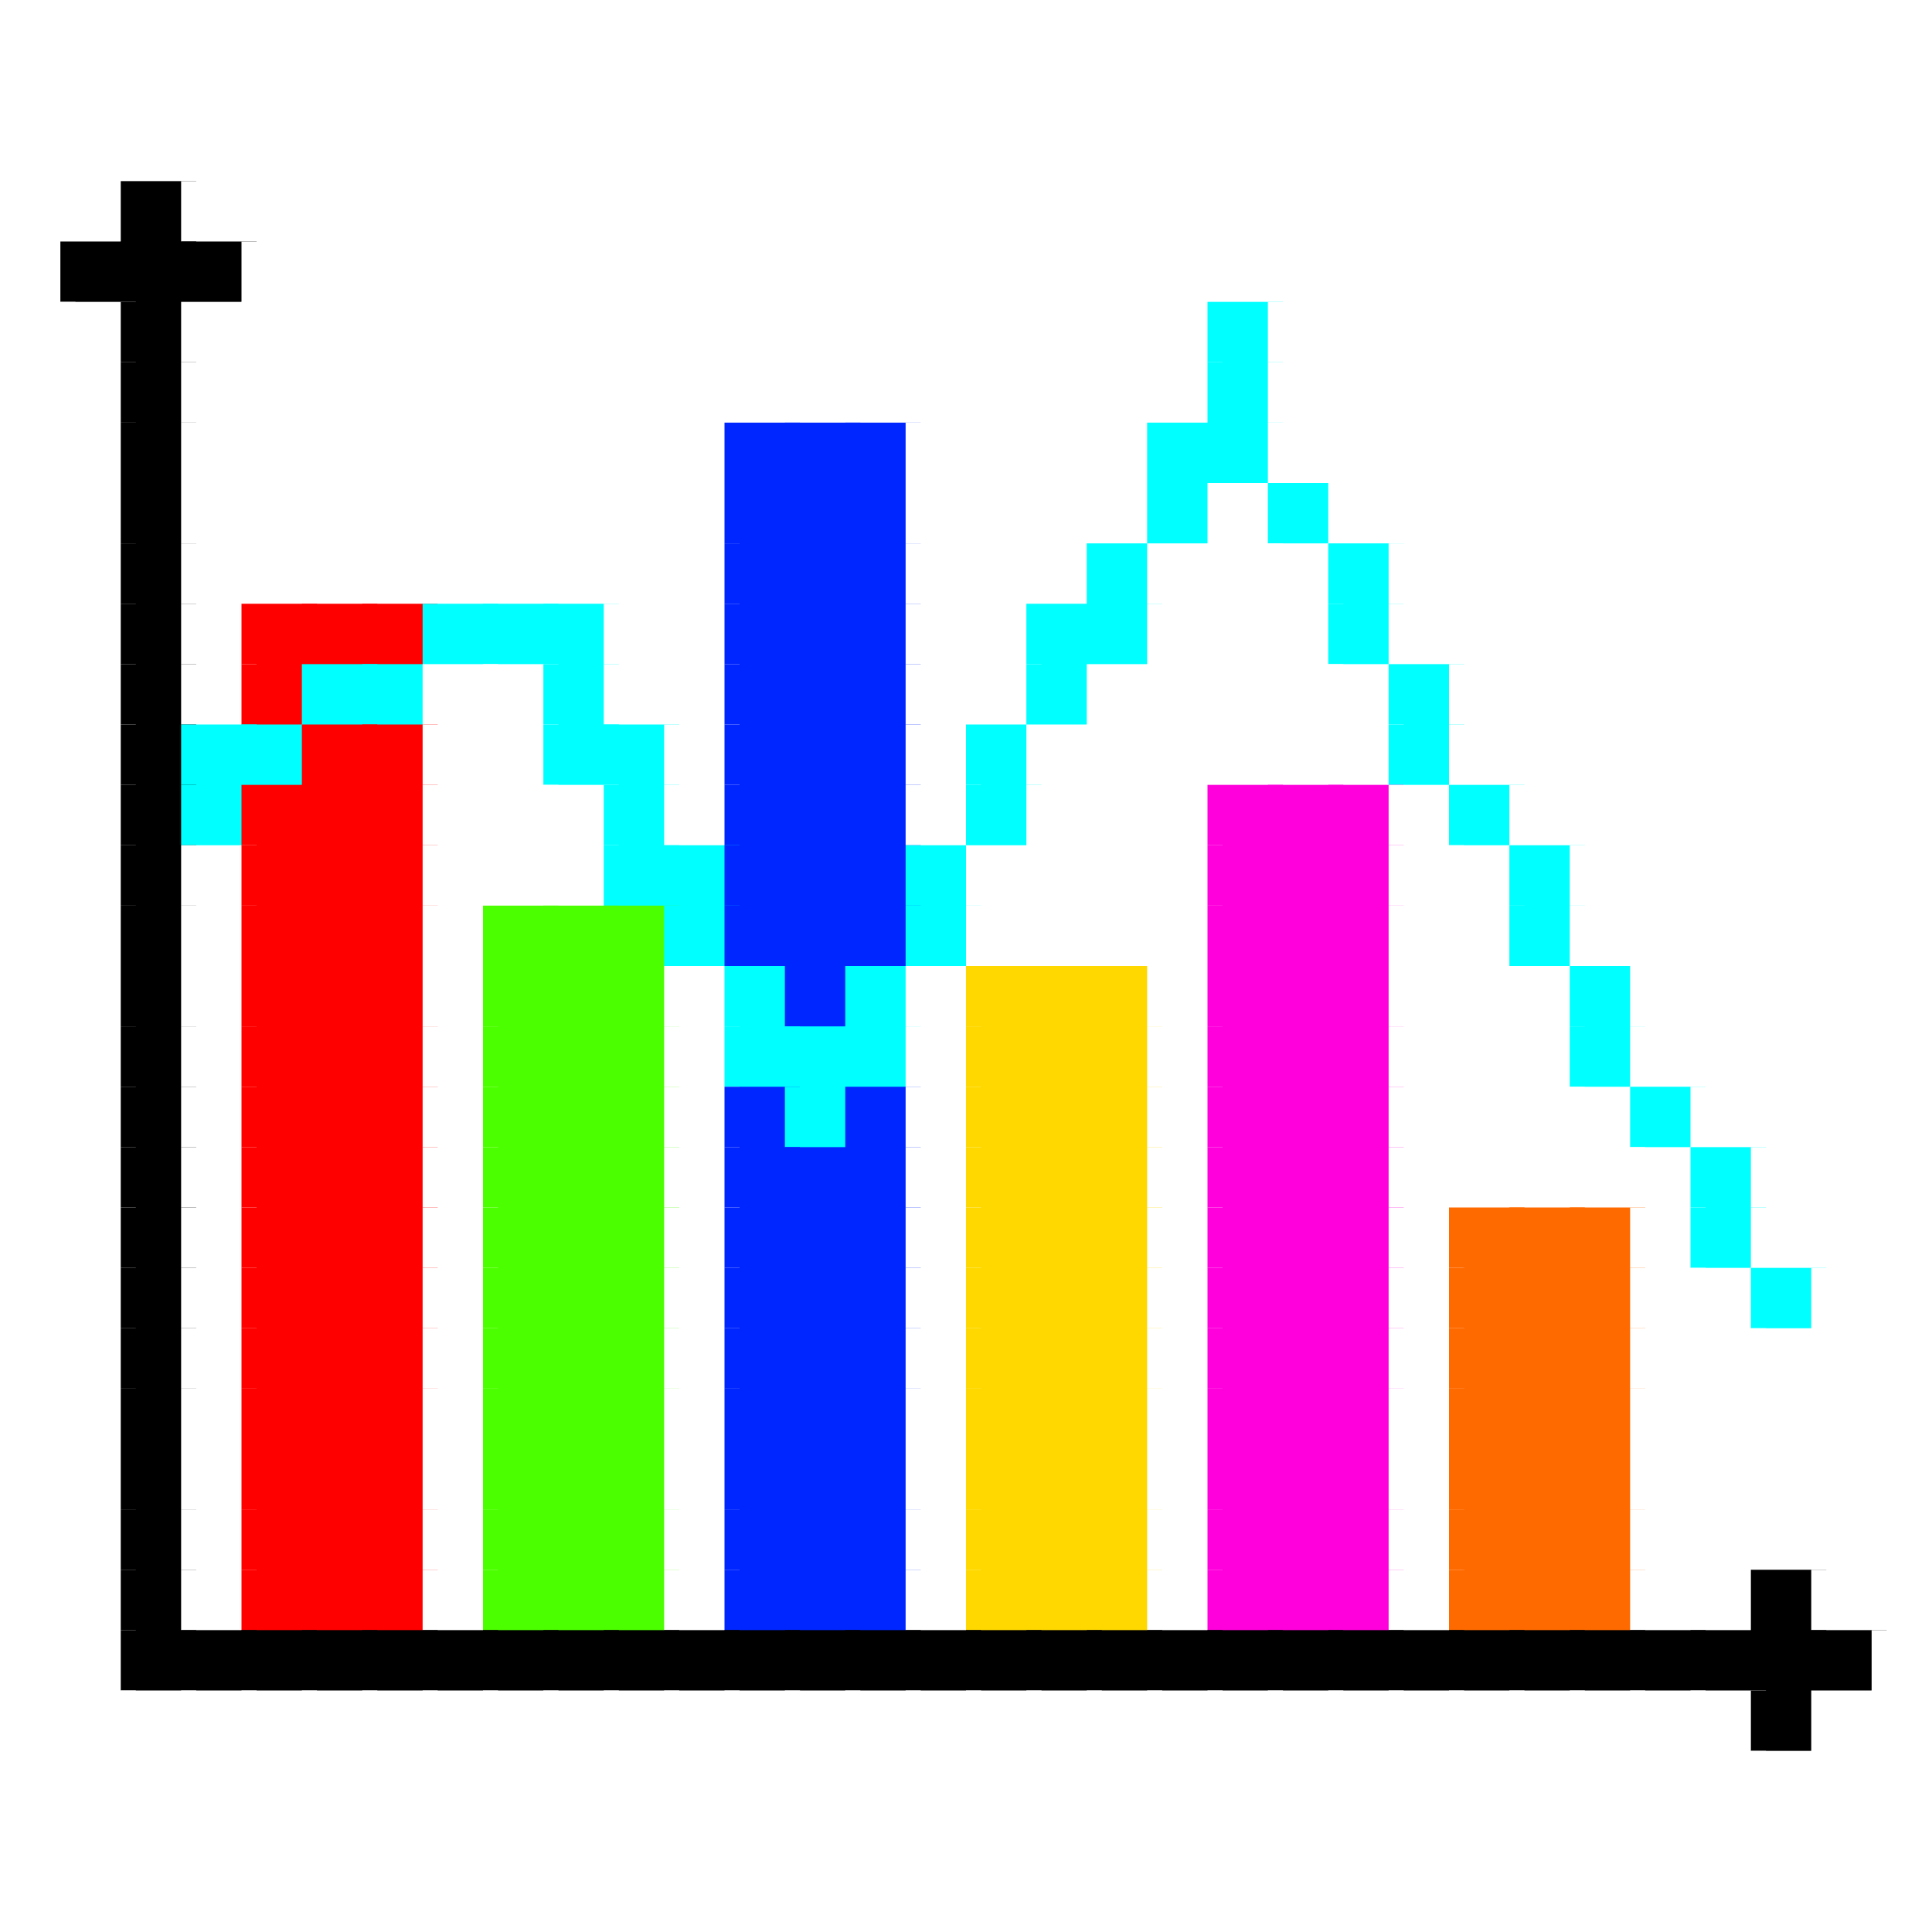 <?xml version="1.0" encoding="utf-8" ?>
<svg baseProfile="full" height="128px" version="1.1" width="128px" xmlns="http://www.w3.org/2000/svg" xmlns:ev="http://www.w3.org/2001/xml-events" xmlns:xlink="http://www.w3.org/1999/xlink"><rect width="100%" height="100%" fill="#333333" stroke="none"/><defs /><rect fill="rgb(255,255,255)" height="5px" width="5px" x="0px" y="0px" /><rect fill="rgb(255,255,255)" height="5px" width="5px" x="4px" y="0px" /><rect fill="rgb(255,255,255)" height="5px" width="5px" x="8px" y="0px" /><rect fill="rgb(255,255,255)" height="5px" width="5px" x="12px" y="0px" /><rect fill="rgb(255,255,255)" height="5px" width="5px" x="16px" y="0px" /><rect fill="rgb(255,255,255)" height="5px" width="5px" x="20px" y="0px" /><rect fill="rgb(255,255,255)" height="5px" width="5px" x="24px" y="0px" /><rect fill="rgb(255,255,255)" height="5px" width="5px" x="28px" y="0px" /><rect fill="rgb(255,255,255)" height="5px" width="5px" x="32px" y="0px" /><rect fill="rgb(255,255,255)" height="5px" width="5px" x="36px" y="0px" /><rect fill="rgb(255,255,255)" height="5px" width="5px" x="40px" y="0px" /><rect fill="rgb(255,255,255)" height="5px" width="5px" x="44px" y="0px" /><rect fill="rgb(255,255,255)" height="5px" width="5px" x="48px" y="0px" /><rect fill="rgb(255,255,255)" height="5px" width="5px" x="52px" y="0px" /><rect fill="rgb(255,255,255)" height="5px" width="5px" x="56px" y="0px" /><rect fill="rgb(255,255,255)" height="5px" width="5px" x="60px" y="0px" /><rect fill="rgb(255,255,255)" height="5px" width="5px" x="64px" y="0px" /><rect fill="rgb(255,255,255)" height="5px" width="5px" x="68px" y="0px" /><rect fill="rgb(255,255,255)" height="5px" width="5px" x="72px" y="0px" /><rect fill="rgb(255,255,255)" height="5px" width="5px" x="76px" y="0px" /><rect fill="rgb(255,255,255)" height="5px" width="5px" x="80px" y="0px" /><rect fill="rgb(255,255,255)" height="5px" width="5px" x="84px" y="0px" /><rect fill="rgb(255,255,255)" height="5px" width="5px" x="88px" y="0px" /><rect fill="rgb(255,255,255)" height="5px" width="5px" x="92px" y="0px" /><rect fill="rgb(255,255,255)" height="5px" width="5px" x="96px" y="0px" /><rect fill="rgb(255,255,255)" height="5px" width="5px" x="100px" y="0px" /><rect fill="rgb(255,255,255)" height="5px" width="5px" x="104px" y="0px" /><rect fill="rgb(255,255,255)" height="5px" width="5px" x="108px" y="0px" /><rect fill="rgb(255,255,255)" height="5px" width="5px" x="112px" y="0px" /><rect fill="rgb(255,255,255)" height="5px" width="5px" x="116px" y="0px" /><rect fill="rgb(255,255,255)" height="5px" width="5px" x="120px" y="0px" /><rect fill="rgb(255,255,255)" height="5px" width="5px" x="124px" y="0px" /><rect fill="rgb(255,255,255)" height="5px" width="5px" x="0px" y="4px" /><rect fill="rgb(255,255,255)" height="5px" width="5px" x="4px" y="4px" /><rect fill="rgb(255,255,255)" height="5px" width="5px" x="8px" y="4px" /><rect fill="rgb(255,255,255)" height="5px" width="5px" x="12px" y="4px" /><rect fill="rgb(255,255,255)" height="5px" width="5px" x="16px" y="4px" /><rect fill="rgb(255,255,255)" height="5px" width="5px" x="20px" y="4px" /><rect fill="rgb(255,255,255)" height="5px" width="5px" x="24px" y="4px" /><rect fill="rgb(255,255,255)" height="5px" width="5px" x="28px" y="4px" /><rect fill="rgb(255,255,255)" height="5px" width="5px" x="32px" y="4px" /><rect fill="rgb(255,255,255)" height="5px" width="5px" x="36px" y="4px" /><rect fill="rgb(255,255,255)" height="5px" width="5px" x="40px" y="4px" /><rect fill="rgb(255,255,255)" height="5px" width="5px" x="44px" y="4px" /><rect fill="rgb(255,255,255)" height="5px" width="5px" x="48px" y="4px" /><rect fill="rgb(255,255,255)" height="5px" width="5px" x="52px" y="4px" /><rect fill="rgb(255,255,255)" height="5px" width="5px" x="56px" y="4px" /><rect fill="rgb(255,255,255)" height="5px" width="5px" x="60px" y="4px" /><rect fill="rgb(255,255,255)" height="5px" width="5px" x="64px" y="4px" /><rect fill="rgb(255,255,255)" height="5px" width="5px" x="68px" y="4px" /><rect fill="rgb(255,255,255)" height="5px" width="5px" x="72px" y="4px" /><rect fill="rgb(255,255,255)" height="5px" width="5px" x="76px" y="4px" /><rect fill="rgb(255,255,255)" height="5px" width="5px" x="80px" y="4px" /><rect fill="rgb(255,255,255)" height="5px" width="5px" x="84px" y="4px" /><rect fill="rgb(255,255,255)" height="5px" width="5px" x="88px" y="4px" /><rect fill="rgb(255,255,255)" height="5px" width="5px" x="92px" y="4px" /><rect fill="rgb(255,255,255)" height="5px" width="5px" x="96px" y="4px" /><rect fill="rgb(255,255,255)" height="5px" width="5px" x="100px" y="4px" /><rect fill="rgb(255,255,255)" height="5px" width="5px" x="104px" y="4px" /><rect fill="rgb(255,255,255)" height="5px" width="5px" x="108px" y="4px" /><rect fill="rgb(255,255,255)" height="5px" width="5px" x="112px" y="4px" /><rect fill="rgb(255,255,255)" height="5px" width="5px" x="116px" y="4px" /><rect fill="rgb(255,255,255)" height="5px" width="5px" x="120px" y="4px" /><rect fill="rgb(255,255,255)" height="5px" width="5px" x="124px" y="4px" /><rect fill="rgb(255,255,255)" height="5px" width="5px" x="0px" y="8px" /><rect fill="rgb(255,255,255)" height="5px" width="5px" x="4px" y="8px" /><rect fill="rgb(255,255,255)" height="5px" width="5px" x="8px" y="8px" /><rect fill="rgb(255,255,255)" height="5px" width="5px" x="12px" y="8px" /><rect fill="rgb(255,255,255)" height="5px" width="5px" x="16px" y="8px" /><rect fill="rgb(255,255,255)" height="5px" width="5px" x="20px" y="8px" /><rect fill="rgb(255,255,255)" height="5px" width="5px" x="24px" y="8px" /><rect fill="rgb(255,255,255)" height="5px" width="5px" x="28px" y="8px" /><rect fill="rgb(255,255,255)" height="5px" width="5px" x="32px" y="8px" /><rect fill="rgb(255,255,255)" height="5px" width="5px" x="36px" y="8px" /><rect fill="rgb(255,255,255)" height="5px" width="5px" x="40px" y="8px" /><rect fill="rgb(255,255,255)" height="5px" width="5px" x="44px" y="8px" /><rect fill="rgb(255,255,255)" height="5px" width="5px" x="48px" y="8px" /><rect fill="rgb(255,255,255)" height="5px" width="5px" x="52px" y="8px" /><rect fill="rgb(255,255,255)" height="5px" width="5px" x="56px" y="8px" /><rect fill="rgb(255,255,255)" height="5px" width="5px" x="60px" y="8px" /><rect fill="rgb(255,255,255)" height="5px" width="5px" x="64px" y="8px" /><rect fill="rgb(255,255,255)" height="5px" width="5px" x="68px" y="8px" /><rect fill="rgb(255,255,255)" height="5px" width="5px" x="72px" y="8px" /><rect fill="rgb(255,255,255)" height="5px" width="5px" x="76px" y="8px" /><rect fill="rgb(255,255,255)" height="5px" width="5px" x="80px" y="8px" /><rect fill="rgb(255,255,255)" height="5px" width="5px" x="84px" y="8px" /><rect fill="rgb(255,255,255)" height="5px" width="5px" x="88px" y="8px" /><rect fill="rgb(255,255,255)" height="5px" width="5px" x="92px" y="8px" /><rect fill="rgb(255,255,255)" height="5px" width="5px" x="96px" y="8px" /><rect fill="rgb(255,255,255)" height="5px" width="5px" x="100px" y="8px" /><rect fill="rgb(255,255,255)" height="5px" width="5px" x="104px" y="8px" /><rect fill="rgb(255,255,255)" height="5px" width="5px" x="108px" y="8px" /><rect fill="rgb(255,255,255)" height="5px" width="5px" x="112px" y="8px" /><rect fill="rgb(255,255,255)" height="5px" width="5px" x="116px" y="8px" /><rect fill="rgb(255,255,255)" height="5px" width="5px" x="120px" y="8px" /><rect fill="rgb(255,255,255)" height="5px" width="5px" x="124px" y="8px" /><rect fill="rgb(255,255,255)" height="5px" width="5px" x="0px" y="12px" /><rect fill="rgb(255,255,255)" height="5px" width="5px" x="4px" y="12px" /><rect fill="rgb(0,0,0)" height="5px" width="5px" x="8px" y="12px" /><rect fill="rgb(255,255,255)" height="5px" width="5px" x="12px" y="12px" /><rect fill="rgb(255,255,255)" height="5px" width="5px" x="16px" y="12px" /><rect fill="rgb(255,255,255)" height="5px" width="5px" x="20px" y="12px" /><rect fill="rgb(255,255,255)" height="5px" width="5px" x="24px" y="12px" /><rect fill="rgb(255,255,255)" height="5px" width="5px" x="28px" y="12px" /><rect fill="rgb(255,255,255)" height="5px" width="5px" x="32px" y="12px" /><rect fill="rgb(255,255,255)" height="5px" width="5px" x="36px" y="12px" /><rect fill="rgb(255,255,255)" height="5px" width="5px" x="40px" y="12px" /><rect fill="rgb(255,255,255)" height="5px" width="5px" x="44px" y="12px" /><rect fill="rgb(255,255,255)" height="5px" width="5px" x="48px" y="12px" /><rect fill="rgb(255,255,255)" height="5px" width="5px" x="52px" y="12px" /><rect fill="rgb(255,255,255)" height="5px" width="5px" x="56px" y="12px" /><rect fill="rgb(255,255,255)" height="5px" width="5px" x="60px" y="12px" /><rect fill="rgb(255,255,255)" height="5px" width="5px" x="64px" y="12px" /><rect fill="rgb(255,255,255)" height="5px" width="5px" x="68px" y="12px" /><rect fill="rgb(255,255,255)" height="5px" width="5px" x="72px" y="12px" /><rect fill="rgb(255,255,255)" height="5px" width="5px" x="76px" y="12px" /><rect fill="rgb(255,255,255)" height="5px" width="5px" x="80px" y="12px" /><rect fill="rgb(255,255,255)" height="5px" width="5px" x="84px" y="12px" /><rect fill="rgb(255,255,255)" height="5px" width="5px" x="88px" y="12px" /><rect fill="rgb(255,255,255)" height="5px" width="5px" x="92px" y="12px" /><rect fill="rgb(255,255,255)" height="5px" width="5px" x="96px" y="12px" /><rect fill="rgb(255,255,255)" height="5px" width="5px" x="100px" y="12px" /><rect fill="rgb(255,255,255)" height="5px" width="5px" x="104px" y="12px" /><rect fill="rgb(255,255,255)" height="5px" width="5px" x="108px" y="12px" /><rect fill="rgb(255,255,255)" height="5px" width="5px" x="112px" y="12px" /><rect fill="rgb(255,255,255)" height="5px" width="5px" x="116px" y="12px" /><rect fill="rgb(255,255,255)" height="5px" width="5px" x="120px" y="12px" /><rect fill="rgb(255,255,255)" height="5px" width="5px" x="124px" y="12px" /><rect fill="rgb(255,255,255)" height="5px" width="5px" x="0px" y="16px" /><rect fill="rgb(0,0,0)" height="5px" width="5px" x="4px" y="16px" /><rect fill="rgb(0,0,0)" height="5px" width="5px" x="8px" y="16px" /><rect fill="rgb(0,0,0)" height="5px" width="5px" x="12px" y="16px" /><rect fill="rgb(255,255,255)" height="5px" width="5px" x="16px" y="16px" /><rect fill="rgb(255,255,255)" height="5px" width="5px" x="20px" y="16px" /><rect fill="rgb(255,255,255)" height="5px" width="5px" x="24px" y="16px" /><rect fill="rgb(255,255,255)" height="5px" width="5px" x="28px" y="16px" /><rect fill="rgb(255,255,255)" height="5px" width="5px" x="32px" y="16px" /><rect fill="rgb(255,255,255)" height="5px" width="5px" x="36px" y="16px" /><rect fill="rgb(255,255,255)" height="5px" width="5px" x="40px" y="16px" /><rect fill="rgb(255,255,255)" height="5px" width="5px" x="44px" y="16px" /><rect fill="rgb(255,255,255)" height="5px" width="5px" x="48px" y="16px" /><rect fill="rgb(255,255,255)" height="5px" width="5px" x="52px" y="16px" /><rect fill="rgb(255,255,255)" height="5px" width="5px" x="56px" y="16px" /><rect fill="rgb(255,255,255)" height="5px" width="5px" x="60px" y="16px" /><rect fill="rgb(255,255,255)" height="5px" width="5px" x="64px" y="16px" /><rect fill="rgb(255,255,255)" height="5px" width="5px" x="68px" y="16px" /><rect fill="rgb(255,255,255)" height="5px" width="5px" x="72px" y="16px" /><rect fill="rgb(255,255,255)" height="5px" width="5px" x="76px" y="16px" /><rect fill="rgb(255,255,255)" height="5px" width="5px" x="80px" y="16px" /><rect fill="rgb(255,255,255)" height="5px" width="5px" x="84px" y="16px" /><rect fill="rgb(255,255,255)" height="5px" width="5px" x="88px" y="16px" /><rect fill="rgb(255,255,255)" height="5px" width="5px" x="92px" y="16px" /><rect fill="rgb(255,255,255)" height="5px" width="5px" x="96px" y="16px" /><rect fill="rgb(255,255,255)" height="5px" width="5px" x="100px" y="16px" /><rect fill="rgb(255,255,255)" height="5px" width="5px" x="104px" y="16px" /><rect fill="rgb(255,255,255)" height="5px" width="5px" x="108px" y="16px" /><rect fill="rgb(255,255,255)" height="5px" width="5px" x="112px" y="16px" /><rect fill="rgb(255,255,255)" height="5px" width="5px" x="116px" y="16px" /><rect fill="rgb(255,255,255)" height="5px" width="5px" x="120px" y="16px" /><rect fill="rgb(255,255,255)" height="5px" width="5px" x="124px" y="16px" /><rect fill="rgb(255,255,255)" height="5px" width="5px" x="0px" y="20px" /><rect fill="rgb(255,255,255)" height="5px" width="5px" x="4px" y="20px" /><rect fill="rgb(0,0,0)" height="5px" width="5px" x="8px" y="20px" /><rect fill="rgb(255,255,255)" height="5px" width="5px" x="12px" y="20px" /><rect fill="rgb(255,255,255)" height="5px" width="5px" x="16px" y="20px" /><rect fill="rgb(255,255,255)" height="5px" width="5px" x="20px" y="20px" /><rect fill="rgb(255,255,255)" height="5px" width="5px" x="24px" y="20px" /><rect fill="rgb(255,255,255)" height="5px" width="5px" x="28px" y="20px" /><rect fill="rgb(255,255,255)" height="5px" width="5px" x="32px" y="20px" /><rect fill="rgb(255,255,255)" height="5px" width="5px" x="36px" y="20px" /><rect fill="rgb(255,255,255)" height="5px" width="5px" x="40px" y="20px" /><rect fill="rgb(255,255,255)" height="5px" width="5px" x="44px" y="20px" /><rect fill="rgb(255,255,255)" height="5px" width="5px" x="48px" y="20px" /><rect fill="rgb(255,255,255)" height="5px" width="5px" x="52px" y="20px" /><rect fill="rgb(255,255,255)" height="5px" width="5px" x="56px" y="20px" /><rect fill="rgb(255,255,255)" height="5px" width="5px" x="60px" y="20px" /><rect fill="rgb(255,255,255)" height="5px" width="5px" x="64px" y="20px" /><rect fill="rgb(255,255,255)" height="5px" width="5px" x="68px" y="20px" /><rect fill="rgb(255,255,255)" height="5px" width="5px" x="72px" y="20px" /><rect fill="rgb(255,255,255)" height="5px" width="5px" x="76px" y="20px" /><rect fill="rgb(0,255,255)" height="5px" width="5px" x="80px" y="20px" /><rect fill="rgb(255,255,255)" height="5px" width="5px" x="84px" y="20px" /><rect fill="rgb(255,255,255)" height="5px" width="5px" x="88px" y="20px" /><rect fill="rgb(255,255,255)" height="5px" width="5px" x="92px" y="20px" /><rect fill="rgb(255,255,255)" height="5px" width="5px" x="96px" y="20px" /><rect fill="rgb(255,255,255)" height="5px" width="5px" x="100px" y="20px" /><rect fill="rgb(255,255,255)" height="5px" width="5px" x="104px" y="20px" /><rect fill="rgb(255,255,255)" height="5px" width="5px" x="108px" y="20px" /><rect fill="rgb(255,255,255)" height="5px" width="5px" x="112px" y="20px" /><rect fill="rgb(255,255,255)" height="5px" width="5px" x="116px" y="20px" /><rect fill="rgb(255,255,255)" height="5px" width="5px" x="120px" y="20px" /><rect fill="rgb(255,255,255)" height="5px" width="5px" x="124px" y="20px" /><rect fill="rgb(255,255,255)" height="5px" width="5px" x="0px" y="24px" /><rect fill="rgb(255,255,255)" height="5px" width="5px" x="4px" y="24px" /><rect fill="rgb(0,0,0)" height="5px" width="5px" x="8px" y="24px" /><rect fill="rgb(255,255,255)" height="5px" width="5px" x="12px" y="24px" /><rect fill="rgb(255,255,255)" height="5px" width="5px" x="16px" y="24px" /><rect fill="rgb(255,255,255)" height="5px" width="5px" x="20px" y="24px" /><rect fill="rgb(255,255,255)" height="5px" width="5px" x="24px" y="24px" /><rect fill="rgb(255,255,255)" height="5px" width="5px" x="28px" y="24px" /><rect fill="rgb(255,255,255)" height="5px" width="5px" x="32px" y="24px" /><rect fill="rgb(255,255,255)" height="5px" width="5px" x="36px" y="24px" /><rect fill="rgb(255,255,255)" height="5px" width="5px" x="40px" y="24px" /><rect fill="rgb(255,255,255)" height="5px" width="5px" x="44px" y="24px" /><rect fill="rgb(255,255,255)" height="5px" width="5px" x="48px" y="24px" /><rect fill="rgb(255,255,255)" height="5px" width="5px" x="52px" y="24px" /><rect fill="rgb(255,255,255)" height="5px" width="5px" x="56px" y="24px" /><rect fill="rgb(255,255,255)" height="5px" width="5px" x="60px" y="24px" /><rect fill="rgb(255,255,255)" height="5px" width="5px" x="64px" y="24px" /><rect fill="rgb(255,255,255)" height="5px" width="5px" x="68px" y="24px" /><rect fill="rgb(255,255,255)" height="5px" width="5px" x="72px" y="24px" /><rect fill="rgb(255,255,255)" height="5px" width="5px" x="76px" y="24px" /><rect fill="rgb(0,255,255)" height="5px" width="5px" x="80px" y="24px" /><rect fill="rgb(255,255,255)" height="5px" width="5px" x="84px" y="24px" /><rect fill="rgb(255,255,255)" height="5px" width="5px" x="88px" y="24px" /><rect fill="rgb(255,255,255)" height="5px" width="5px" x="92px" y="24px" /><rect fill="rgb(255,255,255)" height="5px" width="5px" x="96px" y="24px" /><rect fill="rgb(255,255,255)" height="5px" width="5px" x="100px" y="24px" /><rect fill="rgb(255,255,255)" height="5px" width="5px" x="104px" y="24px" /><rect fill="rgb(255,255,255)" height="5px" width="5px" x="108px" y="24px" /><rect fill="rgb(255,255,255)" height="5px" width="5px" x="112px" y="24px" /><rect fill="rgb(255,255,255)" height="5px" width="5px" x="116px" y="24px" /><rect fill="rgb(255,255,255)" height="5px" width="5px" x="120px" y="24px" /><rect fill="rgb(255,255,255)" height="5px" width="5px" x="124px" y="24px" /><rect fill="rgb(255,255,255)" height="5px" width="5px" x="0px" y="28px" /><rect fill="rgb(255,255,255)" height="5px" width="5px" x="4px" y="28px" /><rect fill="rgb(0,0,0)" height="5px" width="5px" x="8px" y="28px" /><rect fill="rgb(255,255,255)" height="5px" width="5px" x="12px" y="28px" /><rect fill="rgb(255,255,255)" height="5px" width="5px" x="16px" y="28px" /><rect fill="rgb(255,255,255)" height="5px" width="5px" x="20px" y="28px" /><rect fill="rgb(255,255,255)" height="5px" width="5px" x="24px" y="28px" /><rect fill="rgb(255,255,255)" height="5px" width="5px" x="28px" y="28px" /><rect fill="rgb(255,255,255)" height="5px" width="5px" x="32px" y="28px" /><rect fill="rgb(255,255,255)" height="5px" width="5px" x="36px" y="28px" /><rect fill="rgb(255,255,255)" height="5px" width="5px" x="40px" y="28px" /><rect fill="rgb(255,255,255)" height="5px" width="5px" x="44px" y="28px" /><rect fill="rgb(0,38,255)" height="5px" width="5px" x="48px" y="28px" /><rect fill="rgb(0,38,255)" height="5px" width="5px" x="52px" y="28px" /><rect fill="rgb(0,38,255)" height="5px" width="5px" x="56px" y="28px" /><rect fill="rgb(255,255,255)" height="5px" width="5px" x="60px" y="28px" /><rect fill="rgb(255,255,255)" height="5px" width="5px" x="64px" y="28px" /><rect fill="rgb(255,255,255)" height="5px" width="5px" x="68px" y="28px" /><rect fill="rgb(255,255,255)" height="5px" width="5px" x="72px" y="28px" /><rect fill="rgb(0,255,255)" height="5px" width="5px" x="76px" y="28px" /><rect fill="rgb(0,255,255)" height="5px" width="5px" x="80px" y="28px" /><rect fill="rgb(255,255,255)" height="5px" width="5px" x="84px" y="28px" /><rect fill="rgb(255,255,255)" height="5px" width="5px" x="88px" y="28px" /><rect fill="rgb(255,255,255)" height="5px" width="5px" x="92px" y="28px" /><rect fill="rgb(255,255,255)" height="5px" width="5px" x="96px" y="28px" /><rect fill="rgb(255,255,255)" height="5px" width="5px" x="100px" y="28px" /><rect fill="rgb(255,255,255)" height="5px" width="5px" x="104px" y="28px" /><rect fill="rgb(255,255,255)" height="5px" width="5px" x="108px" y="28px" /><rect fill="rgb(255,255,255)" height="5px" width="5px" x="112px" y="28px" /><rect fill="rgb(255,255,255)" height="5px" width="5px" x="116px" y="28px" /><rect fill="rgb(255,255,255)" height="5px" width="5px" x="120px" y="28px" /><rect fill="rgb(255,255,255)" height="5px" width="5px" x="124px" y="28px" /><rect fill="rgb(255,255,255)" height="5px" width="5px" x="0px" y="32px" /><rect fill="rgb(255,255,255)" height="5px" width="5px" x="4px" y="32px" /><rect fill="rgb(0,0,0)" height="5px" width="5px" x="8px" y="32px" /><rect fill="rgb(255,255,255)" height="5px" width="5px" x="12px" y="32px" /><rect fill="rgb(255,255,255)" height="5px" width="5px" x="16px" y="32px" /><rect fill="rgb(255,255,255)" height="5px" width="5px" x="20px" y="32px" /><rect fill="rgb(255,255,255)" height="5px" width="5px" x="24px" y="32px" /><rect fill="rgb(255,255,255)" height="5px" width="5px" x="28px" y="32px" /><rect fill="rgb(255,255,255)" height="5px" width="5px" x="32px" y="32px" /><rect fill="rgb(255,255,255)" height="5px" width="5px" x="36px" y="32px" /><rect fill="rgb(255,255,255)" height="5px" width="5px" x="40px" y="32px" /><rect fill="rgb(255,255,255)" height="5px" width="5px" x="44px" y="32px" /><rect fill="rgb(0,38,255)" height="5px" width="5px" x="48px" y="32px" /><rect fill="rgb(0,38,255)" height="5px" width="5px" x="52px" y="32px" /><rect fill="rgb(0,38,255)" height="5px" width="5px" x="56px" y="32px" /><rect fill="rgb(255,255,255)" height="5px" width="5px" x="60px" y="32px" /><rect fill="rgb(255,255,255)" height="5px" width="5px" x="64px" y="32px" /><rect fill="rgb(255,255,255)" height="5px" width="5px" x="68px" y="32px" /><rect fill="rgb(255,255,255)" height="5px" width="5px" x="72px" y="32px" /><rect fill="rgb(0,255,255)" height="5px" width="5px" x="76px" y="32px" /><rect fill="rgb(255,255,255)" height="5px" width="5px" x="80px" y="32px" /><rect fill="rgb(0,255,255)" height="5px" width="5px" x="84px" y="32px" /><rect fill="rgb(255,255,255)" height="5px" width="5px" x="88px" y="32px" /><rect fill="rgb(255,255,255)" height="5px" width="5px" x="92px" y="32px" /><rect fill="rgb(255,255,255)" height="5px" width="5px" x="96px" y="32px" /><rect fill="rgb(255,255,255)" height="5px" width="5px" x="100px" y="32px" /><rect fill="rgb(255,255,255)" height="5px" width="5px" x="104px" y="32px" /><rect fill="rgb(255,255,255)" height="5px" width="5px" x="108px" y="32px" /><rect fill="rgb(255,255,255)" height="5px" width="5px" x="112px" y="32px" /><rect fill="rgb(255,255,255)" height="5px" width="5px" x="116px" y="32px" /><rect fill="rgb(255,255,255)" height="5px" width="5px" x="120px" y="32px" /><rect fill="rgb(255,255,255)" height="5px" width="5px" x="124px" y="32px" /><rect fill="rgb(255,255,255)" height="5px" width="5px" x="0px" y="36px" /><rect fill="rgb(255,255,255)" height="5px" width="5px" x="4px" y="36px" /><rect fill="rgb(0,0,0)" height="5px" width="5px" x="8px" y="36px" /><rect fill="rgb(255,255,255)" height="5px" width="5px" x="12px" y="36px" /><rect fill="rgb(255,255,255)" height="5px" width="5px" x="16px" y="36px" /><rect fill="rgb(255,255,255)" height="5px" width="5px" x="20px" y="36px" /><rect fill="rgb(255,255,255)" height="5px" width="5px" x="24px" y="36px" /><rect fill="rgb(255,255,255)" height="5px" width="5px" x="28px" y="36px" /><rect fill="rgb(255,255,255)" height="5px" width="5px" x="32px" y="36px" /><rect fill="rgb(255,255,255)" height="5px" width="5px" x="36px" y="36px" /><rect fill="rgb(255,255,255)" height="5px" width="5px" x="40px" y="36px" /><rect fill="rgb(255,255,255)" height="5px" width="5px" x="44px" y="36px" /><rect fill="rgb(0,38,255)" height="5px" width="5px" x="48px" y="36px" /><rect fill="rgb(0,38,255)" height="5px" width="5px" x="52px" y="36px" /><rect fill="rgb(0,38,255)" height="5px" width="5px" x="56px" y="36px" /><rect fill="rgb(255,255,255)" height="5px" width="5px" x="60px" y="36px" /><rect fill="rgb(255,255,255)" height="5px" width="5px" x="64px" y="36px" /><rect fill="rgb(255,255,255)" height="5px" width="5px" x="68px" y="36px" /><rect fill="rgb(0,255,255)" height="5px" width="5px" x="72px" y="36px" /><rect fill="rgb(255,255,255)" height="5px" width="5px" x="76px" y="36px" /><rect fill="rgb(255,255,255)" height="5px" width="5px" x="80px" y="36px" /><rect fill="rgb(255,255,255)" height="5px" width="5px" x="84px" y="36px" /><rect fill="rgb(0,255,255)" height="5px" width="5px" x="88px" y="36px" /><rect fill="rgb(255,255,255)" height="5px" width="5px" x="92px" y="36px" /><rect fill="rgb(255,255,255)" height="5px" width="5px" x="96px" y="36px" /><rect fill="rgb(255,255,255)" height="5px" width="5px" x="100px" y="36px" /><rect fill="rgb(255,255,255)" height="5px" width="5px" x="104px" y="36px" /><rect fill="rgb(255,255,255)" height="5px" width="5px" x="108px" y="36px" /><rect fill="rgb(255,255,255)" height="5px" width="5px" x="112px" y="36px" /><rect fill="rgb(255,255,255)" height="5px" width="5px" x="116px" y="36px" /><rect fill="rgb(255,255,255)" height="5px" width="5px" x="120px" y="36px" /><rect fill="rgb(255,255,255)" height="5px" width="5px" x="124px" y="36px" /><rect fill="rgb(255,255,255)" height="5px" width="5px" x="0px" y="40px" /><rect fill="rgb(255,255,255)" height="5px" width="5px" x="4px" y="40px" /><rect fill="rgb(0,0,0)" height="5px" width="5px" x="8px" y="40px" /><rect fill="rgb(255,255,255)" height="5px" width="5px" x="12px" y="40px" /><rect fill="rgb(255,0,0)" height="5px" width="5px" x="16px" y="40px" /><rect fill="rgb(255,0,0)" height="5px" width="5px" x="20px" y="40px" /><rect fill="rgb(255,0,0)" height="5px" width="5px" x="24px" y="40px" /><rect fill="rgb(0,255,255)" height="5px" width="5px" x="28px" y="40px" /><rect fill="rgb(0,255,255)" height="5px" width="5px" x="32px" y="40px" /><rect fill="rgb(0,255,255)" height="5px" width="5px" x="36px" y="40px" /><rect fill="rgb(255,255,255)" height="5px" width="5px" x="40px" y="40px" /><rect fill="rgb(255,255,255)" height="5px" width="5px" x="44px" y="40px" /><rect fill="rgb(0,38,255)" height="5px" width="5px" x="48px" y="40px" /><rect fill="rgb(0,38,255)" height="5px" width="5px" x="52px" y="40px" /><rect fill="rgb(0,38,255)" height="5px" width="5px" x="56px" y="40px" /><rect fill="rgb(255,255,255)" height="5px" width="5px" x="60px" y="40px" /><rect fill="rgb(255,255,255)" height="5px" width="5px" x="64px" y="40px" /><rect fill="rgb(0,255,255)" height="5px" width="5px" x="68px" y="40px" /><rect fill="rgb(0,255,255)" height="5px" width="5px" x="72px" y="40px" /><rect fill="rgb(255,255,255)" height="5px" width="5px" x="76px" y="40px" /><rect fill="rgb(255,255,255)" height="5px" width="5px" x="80px" y="40px" /><rect fill="rgb(255,255,255)" height="5px" width="5px" x="84px" y="40px" /><rect fill="rgb(0,255,255)" height="5px" width="5px" x="88px" y="40px" /><rect fill="rgb(255,255,255)" height="5px" width="5px" x="92px" y="40px" /><rect fill="rgb(255,255,255)" height="5px" width="5px" x="96px" y="40px" /><rect fill="rgb(255,255,255)" height="5px" width="5px" x="100px" y="40px" /><rect fill="rgb(255,255,255)" height="5px" width="5px" x="104px" y="40px" /><rect fill="rgb(255,255,255)" height="5px" width="5px" x="108px" y="40px" /><rect fill="rgb(255,255,255)" height="5px" width="5px" x="112px" y="40px" /><rect fill="rgb(255,255,255)" height="5px" width="5px" x="116px" y="40px" /><rect fill="rgb(255,255,255)" height="5px" width="5px" x="120px" y="40px" /><rect fill="rgb(255,255,255)" height="5px" width="5px" x="124px" y="40px" /><rect fill="rgb(255,255,255)" height="5px" width="5px" x="0px" y="44px" /><rect fill="rgb(255,255,255)" height="5px" width="5px" x="4px" y="44px" /><rect fill="rgb(0,0,0)" height="5px" width="5px" x="8px" y="44px" /><rect fill="rgb(255,255,255)" height="5px" width="5px" x="12px" y="44px" /><rect fill="rgb(255,0,0)" height="5px" width="5px" x="16px" y="44px" /><rect fill="rgb(0,255,255)" height="5px" width="5px" x="20px" y="44px" /><rect fill="rgb(0,255,255)" height="5px" width="5px" x="24px" y="44px" /><rect fill="rgb(255,255,255)" height="5px" width="5px" x="28px" y="44px" /><rect fill="rgb(255,255,255)" height="5px" width="5px" x="32px" y="44px" /><rect fill="rgb(0,255,255)" height="5px" width="5px" x="36px" y="44px" /><rect fill="rgb(255,255,255)" height="5px" width="5px" x="40px" y="44px" /><rect fill="rgb(255,255,255)" height="5px" width="5px" x="44px" y="44px" /><rect fill="rgb(0,38,255)" height="5px" width="5px" x="48px" y="44px" /><rect fill="rgb(0,38,255)" height="5px" width="5px" x="52px" y="44px" /><rect fill="rgb(0,38,255)" height="5px" width="5px" x="56px" y="44px" /><rect fill="rgb(255,255,255)" height="5px" width="5px" x="60px" y="44px" /><rect fill="rgb(255,255,255)" height="5px" width="5px" x="64px" y="44px" /><rect fill="rgb(0,255,255)" height="5px" width="5px" x="68px" y="44px" /><rect fill="rgb(255,255,255)" height="5px" width="5px" x="72px" y="44px" /><rect fill="rgb(255,255,255)" height="5px" width="5px" x="76px" y="44px" /><rect fill="rgb(255,255,255)" height="5px" width="5px" x="80px" y="44px" /><rect fill="rgb(255,255,255)" height="5px" width="5px" x="84px" y="44px" /><rect fill="rgb(255,255,255)" height="5px" width="5px" x="88px" y="44px" /><rect fill="rgb(0,255,255)" height="5px" width="5px" x="92px" y="44px" /><rect fill="rgb(255,255,255)" height="5px" width="5px" x="96px" y="44px" /><rect fill="rgb(255,255,255)" height="5px" width="5px" x="100px" y="44px" /><rect fill="rgb(255,255,255)" height="5px" width="5px" x="104px" y="44px" /><rect fill="rgb(255,255,255)" height="5px" width="5px" x="108px" y="44px" /><rect fill="rgb(255,255,255)" height="5px" width="5px" x="112px" y="44px" /><rect fill="rgb(255,255,255)" height="5px" width="5px" x="116px" y="44px" /><rect fill="rgb(255,255,255)" height="5px" width="5px" x="120px" y="44px" /><rect fill="rgb(255,255,255)" height="5px" width="5px" x="124px" y="44px" /><rect fill="rgb(255,255,255)" height="5px" width="5px" x="0px" y="48px" /><rect fill="rgb(255,255,255)" height="5px" width="5px" x="4px" y="48px" /><rect fill="rgb(0,0,0)" height="5px" width="5px" x="8px" y="48px" /><rect fill="rgb(0,255,255)" height="5px" width="5px" x="12px" y="48px" /><rect fill="rgb(0,255,255)" height="5px" width="5px" x="16px" y="48px" /><rect fill="rgb(255,0,0)" height="5px" width="5px" x="20px" y="48px" /><rect fill="rgb(255,0,0)" height="5px" width="5px" x="24px" y="48px" /><rect fill="rgb(255,255,255)" height="5px" width="5px" x="28px" y="48px" /><rect fill="rgb(255,255,255)" height="5px" width="5px" x="32px" y="48px" /><rect fill="rgb(0,255,255)" height="5px" width="5px" x="36px" y="48px" /><rect fill="rgb(0,255,255)" height="5px" width="5px" x="40px" y="48px" /><rect fill="rgb(255,255,255)" height="5px" width="5px" x="44px" y="48px" /><rect fill="rgb(0,38,255)" height="5px" width="5px" x="48px" y="48px" /><rect fill="rgb(0,38,255)" height="5px" width="5px" x="52px" y="48px" /><rect fill="rgb(0,38,255)" height="5px" width="5px" x="56px" y="48px" /><rect fill="rgb(255,255,255)" height="5px" width="5px" x="60px" y="48px" /><rect fill="rgb(0,255,255)" height="5px" width="5px" x="64px" y="48px" /><rect fill="rgb(255,255,255)" height="5px" width="5px" x="68px" y="48px" /><rect fill="rgb(255,255,255)" height="5px" width="5px" x="72px" y="48px" /><rect fill="rgb(255,255,255)" height="5px" width="5px" x="76px" y="48px" /><rect fill="rgb(255,255,255)" height="5px" width="5px" x="80px" y="48px" /><rect fill="rgb(255,255,255)" height="5px" width="5px" x="84px" y="48px" /><rect fill="rgb(255,255,255)" height="5px" width="5px" x="88px" y="48px" /><rect fill="rgb(0,255,255)" height="5px" width="5px" x="92px" y="48px" /><rect fill="rgb(255,255,255)" height="5px" width="5px" x="96px" y="48px" /><rect fill="rgb(255,255,255)" height="5px" width="5px" x="100px" y="48px" /><rect fill="rgb(255,255,255)" height="5px" width="5px" x="104px" y="48px" /><rect fill="rgb(255,255,255)" height="5px" width="5px" x="108px" y="48px" /><rect fill="rgb(255,255,255)" height="5px" width="5px" x="112px" y="48px" /><rect fill="rgb(255,255,255)" height="5px" width="5px" x="116px" y="48px" /><rect fill="rgb(255,255,255)" height="5px" width="5px" x="120px" y="48px" /><rect fill="rgb(255,255,255)" height="5px" width="5px" x="124px" y="48px" /><rect fill="rgb(255,255,255)" height="5px" width="5px" x="0px" y="52px" /><rect fill="rgb(255,255,255)" height="5px" width="5px" x="4px" y="52px" /><rect fill="rgb(0,0,0)" height="5px" width="5px" x="8px" y="52px" /><rect fill="rgb(0,255,255)" height="5px" width="5px" x="12px" y="52px" /><rect fill="rgb(255,0,0)" height="5px" width="5px" x="16px" y="52px" /><rect fill="rgb(255,0,0)" height="5px" width="5px" x="20px" y="52px" /><rect fill="rgb(255,0,0)" height="5px" width="5px" x="24px" y="52px" /><rect fill="rgb(255,255,255)" height="5px" width="5px" x="28px" y="52px" /><rect fill="rgb(255,255,255)" height="5px" width="5px" x="32px" y="52px" /><rect fill="rgb(255,255,255)" height="5px" width="5px" x="36px" y="52px" /><rect fill="rgb(0,255,255)" height="5px" width="5px" x="40px" y="52px" /><rect fill="rgb(255,255,255)" height="5px" width="5px" x="44px" y="52px" /><rect fill="rgb(0,38,255)" height="5px" width="5px" x="48px" y="52px" /><rect fill="rgb(0,38,255)" height="5px" width="5px" x="52px" y="52px" /><rect fill="rgb(0,38,255)" height="5px" width="5px" x="56px" y="52px" /><rect fill="rgb(255,255,255)" height="5px" width="5px" x="60px" y="52px" /><rect fill="rgb(0,255,255)" height="5px" width="5px" x="64px" y="52px" /><rect fill="rgb(255,255,255)" height="5px" width="5px" x="68px" y="52px" /><rect fill="rgb(255,255,255)" height="5px" width="5px" x="72px" y="52px" /><rect fill="rgb(255,255,255)" height="5px" width="5px" x="76px" y="52px" /><rect fill="rgb(255,0,220)" height="5px" width="5px" x="80px" y="52px" /><rect fill="rgb(255,0,220)" height="5px" width="5px" x="84px" y="52px" /><rect fill="rgb(255,0,220)" height="5px" width="5px" x="88px" y="52px" /><rect fill="rgb(255,255,255)" height="5px" width="5px" x="92px" y="52px" /><rect fill="rgb(0,255,255)" height="5px" width="5px" x="96px" y="52px" /><rect fill="rgb(255,255,255)" height="5px" width="5px" x="100px" y="52px" /><rect fill="rgb(255,255,255)" height="5px" width="5px" x="104px" y="52px" /><rect fill="rgb(255,255,255)" height="5px" width="5px" x="108px" y="52px" /><rect fill="rgb(255,255,255)" height="5px" width="5px" x="112px" y="52px" /><rect fill="rgb(255,255,255)" height="5px" width="5px" x="116px" y="52px" /><rect fill="rgb(255,255,255)" height="5px" width="5px" x="120px" y="52px" /><rect fill="rgb(255,255,255)" height="5px" width="5px" x="124px" y="52px" /><rect fill="rgb(255,255,255)" height="5px" width="5px" x="0px" y="56px" /><rect fill="rgb(255,255,255)" height="5px" width="5px" x="4px" y="56px" /><rect fill="rgb(0,0,0)" height="5px" width="5px" x="8px" y="56px" /><rect fill="rgb(255,255,255)" height="5px" width="5px" x="12px" y="56px" /><rect fill="rgb(255,0,0)" height="5px" width="5px" x="16px" y="56px" /><rect fill="rgb(255,0,0)" height="5px" width="5px" x="20px" y="56px" /><rect fill="rgb(255,0,0)" height="5px" width="5px" x="24px" y="56px" /><rect fill="rgb(255,255,255)" height="5px" width="5px" x="28px" y="56px" /><rect fill="rgb(255,255,255)" height="5px" width="5px" x="32px" y="56px" /><rect fill="rgb(255,255,255)" height="5px" width="5px" x="36px" y="56px" /><rect fill="rgb(0,255,255)" height="5px" width="5px" x="40px" y="56px" /><rect fill="rgb(0,255,255)" height="5px" width="5px" x="44px" y="56px" /><rect fill="rgb(0,38,255)" height="5px" width="5px" x="48px" y="56px" /><rect fill="rgb(0,38,255)" height="5px" width="5px" x="52px" y="56px" /><rect fill="rgb(0,38,255)" height="5px" width="5px" x="56px" y="56px" /><rect fill="rgb(0,255,255)" height="5px" width="5px" x="60px" y="56px" /><rect fill="rgb(255,255,255)" height="5px" width="5px" x="64px" y="56px" /><rect fill="rgb(255,255,255)" height="5px" width="5px" x="68px" y="56px" /><rect fill="rgb(255,255,255)" height="5px" width="5px" x="72px" y="56px" /><rect fill="rgb(255,255,255)" height="5px" width="5px" x="76px" y="56px" /><rect fill="rgb(255,0,220)" height="5px" width="5px" x="80px" y="56px" /><rect fill="rgb(255,0,220)" height="5px" width="5px" x="84px" y="56px" /><rect fill="rgb(255,0,220)" height="5px" width="5px" x="88px" y="56px" /><rect fill="rgb(255,255,255)" height="5px" width="5px" x="92px" y="56px" /><rect fill="rgb(255,255,255)" height="5px" width="5px" x="96px" y="56px" /><rect fill="rgb(0,255,255)" height="5px" width="5px" x="100px" y="56px" /><rect fill="rgb(255,255,255)" height="5px" width="5px" x="104px" y="56px" /><rect fill="rgb(255,255,255)" height="5px" width="5px" x="108px" y="56px" /><rect fill="rgb(255,255,255)" height="5px" width="5px" x="112px" y="56px" /><rect fill="rgb(255,255,255)" height="5px" width="5px" x="116px" y="56px" /><rect fill="rgb(255,255,255)" height="5px" width="5px" x="120px" y="56px" /><rect fill="rgb(255,255,255)" height="5px" width="5px" x="124px" y="56px" /><rect fill="rgb(255,255,255)" height="5px" width="5px" x="0px" y="60px" /><rect fill="rgb(255,255,255)" height="5px" width="5px" x="4px" y="60px" /><rect fill="rgb(0,0,0)" height="5px" width="5px" x="8px" y="60px" /><rect fill="rgb(255,255,255)" height="5px" width="5px" x="12px" y="60px" /><rect fill="rgb(255,0,0)" height="5px" width="5px" x="16px" y="60px" /><rect fill="rgb(255,0,0)" height="5px" width="5px" x="20px" y="60px" /><rect fill="rgb(255,0,0)" height="5px" width="5px" x="24px" y="60px" /><rect fill="rgb(255,255,255)" height="5px" width="5px" x="28px" y="60px" /><rect fill="rgb(76,255,0)" height="5px" width="5px" x="32px" y="60px" /><rect fill="rgb(76,255,0)" height="5px" width="5px" x="36px" y="60px" /><rect fill="rgb(76,255,0)" height="5px" width="5px" x="40px" y="60px" /><rect fill="rgb(0,255,255)" height="5px" width="5px" x="44px" y="60px" /><rect fill="rgb(0,38,255)" height="5px" width="5px" x="48px" y="60px" /><rect fill="rgb(0,38,255)" height="5px" width="5px" x="52px" y="60px" /><rect fill="rgb(0,38,255)" height="5px" width="5px" x="56px" y="60px" /><rect fill="rgb(0,255,255)" height="5px" width="5px" x="60px" y="60px" /><rect fill="rgb(255,255,255)" height="5px" width="5px" x="64px" y="60px" /><rect fill="rgb(255,255,255)" height="5px" width="5px" x="68px" y="60px" /><rect fill="rgb(255,255,255)" height="5px" width="5px" x="72px" y="60px" /><rect fill="rgb(255,255,255)" height="5px" width="5px" x="76px" y="60px" /><rect fill="rgb(255,0,220)" height="5px" width="5px" x="80px" y="60px" /><rect fill="rgb(255,0,220)" height="5px" width="5px" x="84px" y="60px" /><rect fill="rgb(255,0,220)" height="5px" width="5px" x="88px" y="60px" /><rect fill="rgb(255,255,255)" height="5px" width="5px" x="92px" y="60px" /><rect fill="rgb(255,255,255)" height="5px" width="5px" x="96px" y="60px" /><rect fill="rgb(0,255,255)" height="5px" width="5px" x="100px" y="60px" /><rect fill="rgb(255,255,255)" height="5px" width="5px" x="104px" y="60px" /><rect fill="rgb(255,255,255)" height="5px" width="5px" x="108px" y="60px" /><rect fill="rgb(255,255,255)" height="5px" width="5px" x="112px" y="60px" /><rect fill="rgb(255,255,255)" height="5px" width="5px" x="116px" y="60px" /><rect fill="rgb(255,255,255)" height="5px" width="5px" x="120px" y="60px" /><rect fill="rgb(255,255,255)" height="5px" width="5px" x="124px" y="60px" /><rect fill="rgb(255,255,255)" height="5px" width="5px" x="0px" y="64px" /><rect fill="rgb(255,255,255)" height="5px" width="5px" x="4px" y="64px" /><rect fill="rgb(0,0,0)" height="5px" width="5px" x="8px" y="64px" /><rect fill="rgb(255,255,255)" height="5px" width="5px" x="12px" y="64px" /><rect fill="rgb(255,0,0)" height="5px" width="5px" x="16px" y="64px" /><rect fill="rgb(255,0,0)" height="5px" width="5px" x="20px" y="64px" /><rect fill="rgb(255,0,0)" height="5px" width="5px" x="24px" y="64px" /><rect fill="rgb(255,255,255)" height="5px" width="5px" x="28px" y="64px" /><rect fill="rgb(76,255,0)" height="5px" width="5px" x="32px" y="64px" /><rect fill="rgb(76,255,0)" height="5px" width="5px" x="36px" y="64px" /><rect fill="rgb(76,255,0)" height="5px" width="5px" x="40px" y="64px" /><rect fill="rgb(255,255,255)" height="5px" width="5px" x="44px" y="64px" /><rect fill="rgb(0,255,255)" height="5px" width="5px" x="48px" y="64px" /><rect fill="rgb(0,38,255)" height="5px" width="5px" x="52px" y="64px" /><rect fill="rgb(0,255,255)" height="5px" width="5px" x="56px" y="64px" /><rect fill="rgb(255,255,255)" height="5px" width="5px" x="60px" y="64px" /><rect fill="rgb(255,216,0)" height="5px" width="5px" x="64px" y="64px" /><rect fill="rgb(255,216,0)" height="5px" width="5px" x="68px" y="64px" /><rect fill="rgb(255,216,0)" height="5px" width="5px" x="72px" y="64px" /><rect fill="rgb(255,255,255)" height="5px" width="5px" x="76px" y="64px" /><rect fill="rgb(255,0,220)" height="5px" width="5px" x="80px" y="64px" /><rect fill="rgb(255,0,220)" height="5px" width="5px" x="84px" y="64px" /><rect fill="rgb(255,0,220)" height="5px" width="5px" x="88px" y="64px" /><rect fill="rgb(255,255,255)" height="5px" width="5px" x="92px" y="64px" /><rect fill="rgb(255,255,255)" height="5px" width="5px" x="96px" y="64px" /><rect fill="rgb(255,255,255)" height="5px" width="5px" x="100px" y="64px" /><rect fill="rgb(0,255,255)" height="5px" width="5px" x="104px" y="64px" /><rect fill="rgb(255,255,255)" height="5px" width="5px" x="108px" y="64px" /><rect fill="rgb(255,255,255)" height="5px" width="5px" x="112px" y="64px" /><rect fill="rgb(255,255,255)" height="5px" width="5px" x="116px" y="64px" /><rect fill="rgb(255,255,255)" height="5px" width="5px" x="120px" y="64px" /><rect fill="rgb(255,255,255)" height="5px" width="5px" x="124px" y="64px" /><rect fill="rgb(255,255,255)" height="5px" width="5px" x="0px" y="68px" /><rect fill="rgb(255,255,255)" height="5px" width="5px" x="4px" y="68px" /><rect fill="rgb(0,0,0)" height="5px" width="5px" x="8px" y="68px" /><rect fill="rgb(255,255,255)" height="5px" width="5px" x="12px" y="68px" /><rect fill="rgb(255,0,0)" height="5px" width="5px" x="16px" y="68px" /><rect fill="rgb(255,0,0)" height="5px" width="5px" x="20px" y="68px" /><rect fill="rgb(255,0,0)" height="5px" width="5px" x="24px" y="68px" /><rect fill="rgb(255,255,255)" height="5px" width="5px" x="28px" y="68px" /><rect fill="rgb(76,255,0)" height="5px" width="5px" x="32px" y="68px" /><rect fill="rgb(76,255,0)" height="5px" width="5px" x="36px" y="68px" /><rect fill="rgb(76,255,0)" height="5px" width="5px" x="40px" y="68px" /><rect fill="rgb(255,255,255)" height="5px" width="5px" x="44px" y="68px" /><rect fill="rgb(0,255,255)" height="5px" width="5px" x="48px" y="68px" /><rect fill="rgb(0,255,255)" height="5px" width="5px" x="52px" y="68px" /><rect fill="rgb(0,255,255)" height="5px" width="5px" x="56px" y="68px" /><rect fill="rgb(255,255,255)" height="5px" width="5px" x="60px" y="68px" /><rect fill="rgb(255,216,0)" height="5px" width="5px" x="64px" y="68px" /><rect fill="rgb(255,216,0)" height="5px" width="5px" x="68px" y="68px" /><rect fill="rgb(255,216,0)" height="5px" width="5px" x="72px" y="68px" /><rect fill="rgb(255,255,255)" height="5px" width="5px" x="76px" y="68px" /><rect fill="rgb(255,0,220)" height="5px" width="5px" x="80px" y="68px" /><rect fill="rgb(255,0,220)" height="5px" width="5px" x="84px" y="68px" /><rect fill="rgb(255,0,220)" height="5px" width="5px" x="88px" y="68px" /><rect fill="rgb(255,255,255)" height="5px" width="5px" x="92px" y="68px" /><rect fill="rgb(255,255,255)" height="5px" width="5px" x="96px" y="68px" /><rect fill="rgb(255,255,255)" height="5px" width="5px" x="100px" y="68px" /><rect fill="rgb(0,255,255)" height="5px" width="5px" x="104px" y="68px" /><rect fill="rgb(255,255,255)" height="5px" width="5px" x="108px" y="68px" /><rect fill="rgb(255,255,255)" height="5px" width="5px" x="112px" y="68px" /><rect fill="rgb(255,255,255)" height="5px" width="5px" x="116px" y="68px" /><rect fill="rgb(255,255,255)" height="5px" width="5px" x="120px" y="68px" /><rect fill="rgb(255,255,255)" height="5px" width="5px" x="124px" y="68px" /><rect fill="rgb(255,255,255)" height="5px" width="5px" x="0px" y="72px" /><rect fill="rgb(255,255,255)" height="5px" width="5px" x="4px" y="72px" /><rect fill="rgb(0,0,0)" height="5px" width="5px" x="8px" y="72px" /><rect fill="rgb(255,255,255)" height="5px" width="5px" x="12px" y="72px" /><rect fill="rgb(255,0,0)" height="5px" width="5px" x="16px" y="72px" /><rect fill="rgb(255,0,0)" height="5px" width="5px" x="20px" y="72px" /><rect fill="rgb(255,0,0)" height="5px" width="5px" x="24px" y="72px" /><rect fill="rgb(255,255,255)" height="5px" width="5px" x="28px" y="72px" /><rect fill="rgb(76,255,0)" height="5px" width="5px" x="32px" y="72px" /><rect fill="rgb(76,255,0)" height="5px" width="5px" x="36px" y="72px" /><rect fill="rgb(76,255,0)" height="5px" width="5px" x="40px" y="72px" /><rect fill="rgb(255,255,255)" height="5px" width="5px" x="44px" y="72px" /><rect fill="rgb(0,38,255)" height="5px" width="5px" x="48px" y="72px" /><rect fill="rgb(0,255,255)" height="5px" width="5px" x="52px" y="72px" /><rect fill="rgb(0,38,255)" height="5px" width="5px" x="56px" y="72px" /><rect fill="rgb(255,255,255)" height="5px" width="5px" x="60px" y="72px" /><rect fill="rgb(255,216,0)" height="5px" width="5px" x="64px" y="72px" /><rect fill="rgb(255,216,0)" height="5px" width="5px" x="68px" y="72px" /><rect fill="rgb(255,216,0)" height="5px" width="5px" x="72px" y="72px" /><rect fill="rgb(255,255,255)" height="5px" width="5px" x="76px" y="72px" /><rect fill="rgb(255,0,220)" height="5px" width="5px" x="80px" y="72px" /><rect fill="rgb(255,0,220)" height="5px" width="5px" x="84px" y="72px" /><rect fill="rgb(255,0,220)" height="5px" width="5px" x="88px" y="72px" /><rect fill="rgb(255,255,255)" height="5px" width="5px" x="92px" y="72px" /><rect fill="rgb(255,255,255)" height="5px" width="5px" x="96px" y="72px" /><rect fill="rgb(255,255,255)" height="5px" width="5px" x="100px" y="72px" /><rect fill="rgb(255,255,255)" height="5px" width="5px" x="104px" y="72px" /><rect fill="rgb(0,255,255)" height="5px" width="5px" x="108px" y="72px" /><rect fill="rgb(255,255,255)" height="5px" width="5px" x="112px" y="72px" /><rect fill="rgb(255,255,255)" height="5px" width="5px" x="116px" y="72px" /><rect fill="rgb(255,255,255)" height="5px" width="5px" x="120px" y="72px" /><rect fill="rgb(255,255,255)" height="5px" width="5px" x="124px" y="72px" /><rect fill="rgb(255,255,255)" height="5px" width="5px" x="0px" y="76px" /><rect fill="rgb(255,255,255)" height="5px" width="5px" x="4px" y="76px" /><rect fill="rgb(0,0,0)" height="5px" width="5px" x="8px" y="76px" /><rect fill="rgb(255,255,255)" height="5px" width="5px" x="12px" y="76px" /><rect fill="rgb(255,0,0)" height="5px" width="5px" x="16px" y="76px" /><rect fill="rgb(255,0,0)" height="5px" width="5px" x="20px" y="76px" /><rect fill="rgb(255,0,0)" height="5px" width="5px" x="24px" y="76px" /><rect fill="rgb(255,255,255)" height="5px" width="5px" x="28px" y="76px" /><rect fill="rgb(76,255,0)" height="5px" width="5px" x="32px" y="76px" /><rect fill="rgb(76,255,0)" height="5px" width="5px" x="36px" y="76px" /><rect fill="rgb(76,255,0)" height="5px" width="5px" x="40px" y="76px" /><rect fill="rgb(255,255,255)" height="5px" width="5px" x="44px" y="76px" /><rect fill="rgb(0,38,255)" height="5px" width="5px" x="48px" y="76px" /><rect fill="rgb(0,38,255)" height="5px" width="5px" x="52px" y="76px" /><rect fill="rgb(0,38,255)" height="5px" width="5px" x="56px" y="76px" /><rect fill="rgb(255,255,255)" height="5px" width="5px" x="60px" y="76px" /><rect fill="rgb(255,216,0)" height="5px" width="5px" x="64px" y="76px" /><rect fill="rgb(255,216,0)" height="5px" width="5px" x="68px" y="76px" /><rect fill="rgb(255,216,0)" height="5px" width="5px" x="72px" y="76px" /><rect fill="rgb(255,255,255)" height="5px" width="5px" x="76px" y="76px" /><rect fill="rgb(255,0,220)" height="5px" width="5px" x="80px" y="76px" /><rect fill="rgb(255,0,220)" height="5px" width="5px" x="84px" y="76px" /><rect fill="rgb(255,0,220)" height="5px" width="5px" x="88px" y="76px" /><rect fill="rgb(255,255,255)" height="5px" width="5px" x="92px" y="76px" /><rect fill="rgb(255,255,255)" height="5px" width="5px" x="96px" y="76px" /><rect fill="rgb(255,255,255)" height="5px" width="5px" x="100px" y="76px" /><rect fill="rgb(255,255,255)" height="5px" width="5px" x="104px" y="76px" /><rect fill="rgb(255,255,255)" height="5px" width="5px" x="108px" y="76px" /><rect fill="rgb(0,255,255)" height="5px" width="5px" x="112px" y="76px" /><rect fill="rgb(255,255,255)" height="5px" width="5px" x="116px" y="76px" /><rect fill="rgb(255,255,255)" height="5px" width="5px" x="120px" y="76px" /><rect fill="rgb(255,255,255)" height="5px" width="5px" x="124px" y="76px" /><rect fill="rgb(255,255,255)" height="5px" width="5px" x="0px" y="80px" /><rect fill="rgb(255,255,255)" height="5px" width="5px" x="4px" y="80px" /><rect fill="rgb(0,0,0)" height="5px" width="5px" x="8px" y="80px" /><rect fill="rgb(255,255,255)" height="5px" width="5px" x="12px" y="80px" /><rect fill="rgb(255,0,0)" height="5px" width="5px" x="16px" y="80px" /><rect fill="rgb(255,0,0)" height="5px" width="5px" x="20px" y="80px" /><rect fill="rgb(255,0,0)" height="5px" width="5px" x="24px" y="80px" /><rect fill="rgb(255,255,255)" height="5px" width="5px" x="28px" y="80px" /><rect fill="rgb(76,255,0)" height="5px" width="5px" x="32px" y="80px" /><rect fill="rgb(76,255,0)" height="5px" width="5px" x="36px" y="80px" /><rect fill="rgb(76,255,0)" height="5px" width="5px" x="40px" y="80px" /><rect fill="rgb(255,255,255)" height="5px" width="5px" x="44px" y="80px" /><rect fill="rgb(0,38,255)" height="5px" width="5px" x="48px" y="80px" /><rect fill="rgb(0,38,255)" height="5px" width="5px" x="52px" y="80px" /><rect fill="rgb(0,38,255)" height="5px" width="5px" x="56px" y="80px" /><rect fill="rgb(255,255,255)" height="5px" width="5px" x="60px" y="80px" /><rect fill="rgb(255,216,0)" height="5px" width="5px" x="64px" y="80px" /><rect fill="rgb(255,216,0)" height="5px" width="5px" x="68px" y="80px" /><rect fill="rgb(255,216,0)" height="5px" width="5px" x="72px" y="80px" /><rect fill="rgb(255,255,255)" height="5px" width="5px" x="76px" y="80px" /><rect fill="rgb(255,0,220)" height="5px" width="5px" x="80px" y="80px" /><rect fill="rgb(255,0,220)" height="5px" width="5px" x="84px" y="80px" /><rect fill="rgb(255,0,220)" height="5px" width="5px" x="88px" y="80px" /><rect fill="rgb(255,255,255)" height="5px" width="5px" x="92px" y="80px" /><rect fill="rgb(255,106,0)" height="5px" width="5px" x="96px" y="80px" /><rect fill="rgb(255,106,0)" height="5px" width="5px" x="100px" y="80px" /><rect fill="rgb(255,106,0)" height="5px" width="5px" x="104px" y="80px" /><rect fill="rgb(255,255,255)" height="5px" width="5px" x="108px" y="80px" /><rect fill="rgb(0,255,255)" height="5px" width="5px" x="112px" y="80px" /><rect fill="rgb(255,255,255)" height="5px" width="5px" x="116px" y="80px" /><rect fill="rgb(255,255,255)" height="5px" width="5px" x="120px" y="80px" /><rect fill="rgb(255,255,255)" height="5px" width="5px" x="124px" y="80px" /><rect fill="rgb(255,255,255)" height="5px" width="5px" x="0px" y="84px" /><rect fill="rgb(255,255,255)" height="5px" width="5px" x="4px" y="84px" /><rect fill="rgb(0,0,0)" height="5px" width="5px" x="8px" y="84px" /><rect fill="rgb(255,255,255)" height="5px" width="5px" x="12px" y="84px" /><rect fill="rgb(255,0,0)" height="5px" width="5px" x="16px" y="84px" /><rect fill="rgb(255,0,0)" height="5px" width="5px" x="20px" y="84px" /><rect fill="rgb(255,0,0)" height="5px" width="5px" x="24px" y="84px" /><rect fill="rgb(255,255,255)" height="5px" width="5px" x="28px" y="84px" /><rect fill="rgb(76,255,0)" height="5px" width="5px" x="32px" y="84px" /><rect fill="rgb(76,255,0)" height="5px" width="5px" x="36px" y="84px" /><rect fill="rgb(76,255,0)" height="5px" width="5px" x="40px" y="84px" /><rect fill="rgb(255,255,255)" height="5px" width="5px" x="44px" y="84px" /><rect fill="rgb(0,38,255)" height="5px" width="5px" x="48px" y="84px" /><rect fill="rgb(0,38,255)" height="5px" width="5px" x="52px" y="84px" /><rect fill="rgb(0,38,255)" height="5px" width="5px" x="56px" y="84px" /><rect fill="rgb(255,255,255)" height="5px" width="5px" x="60px" y="84px" /><rect fill="rgb(255,216,0)" height="5px" width="5px" x="64px" y="84px" /><rect fill="rgb(255,216,0)" height="5px" width="5px" x="68px" y="84px" /><rect fill="rgb(255,216,0)" height="5px" width="5px" x="72px" y="84px" /><rect fill="rgb(255,255,255)" height="5px" width="5px" x="76px" y="84px" /><rect fill="rgb(255,0,220)" height="5px" width="5px" x="80px" y="84px" /><rect fill="rgb(255,0,220)" height="5px" width="5px" x="84px" y="84px" /><rect fill="rgb(255,0,220)" height="5px" width="5px" x="88px" y="84px" /><rect fill="rgb(255,255,255)" height="5px" width="5px" x="92px" y="84px" /><rect fill="rgb(255,106,0)" height="5px" width="5px" x="96px" y="84px" /><rect fill="rgb(255,106,0)" height="5px" width="5px" x="100px" y="84px" /><rect fill="rgb(255,106,0)" height="5px" width="5px" x="104px" y="84px" /><rect fill="rgb(255,255,255)" height="5px" width="5px" x="108px" y="84px" /><rect fill="rgb(255,255,255)" height="5px" width="5px" x="112px" y="84px" /><rect fill="rgb(0,255,255)" height="5px" width="5px" x="116px" y="84px" /><rect fill="rgb(255,255,255)" height="5px" width="5px" x="120px" y="84px" /><rect fill="rgb(255,255,255)" height="5px" width="5px" x="124px" y="84px" /><rect fill="rgb(255,255,255)" height="5px" width="5px" x="0px" y="88px" /><rect fill="rgb(255,255,255)" height="5px" width="5px" x="4px" y="88px" /><rect fill="rgb(0,0,0)" height="5px" width="5px" x="8px" y="88px" /><rect fill="rgb(255,255,255)" height="5px" width="5px" x="12px" y="88px" /><rect fill="rgb(255,0,0)" height="5px" width="5px" x="16px" y="88px" /><rect fill="rgb(255,0,0)" height="5px" width="5px" x="20px" y="88px" /><rect fill="rgb(255,0,0)" height="5px" width="5px" x="24px" y="88px" /><rect fill="rgb(255,255,255)" height="5px" width="5px" x="28px" y="88px" /><rect fill="rgb(76,255,0)" height="5px" width="5px" x="32px" y="88px" /><rect fill="rgb(76,255,0)" height="5px" width="5px" x="36px" y="88px" /><rect fill="rgb(76,255,0)" height="5px" width="5px" x="40px" y="88px" /><rect fill="rgb(255,255,255)" height="5px" width="5px" x="44px" y="88px" /><rect fill="rgb(0,38,255)" height="5px" width="5px" x="48px" y="88px" /><rect fill="rgb(0,38,255)" height="5px" width="5px" x="52px" y="88px" /><rect fill="rgb(0,38,255)" height="5px" width="5px" x="56px" y="88px" /><rect fill="rgb(255,255,255)" height="5px" width="5px" x="60px" y="88px" /><rect fill="rgb(255,216,0)" height="5px" width="5px" x="64px" y="88px" /><rect fill="rgb(255,216,0)" height="5px" width="5px" x="68px" y="88px" /><rect fill="rgb(255,216,0)" height="5px" width="5px" x="72px" y="88px" /><rect fill="rgb(255,255,255)" height="5px" width="5px" x="76px" y="88px" /><rect fill="rgb(255,0,220)" height="5px" width="5px" x="80px" y="88px" /><rect fill="rgb(255,0,220)" height="5px" width="5px" x="84px" y="88px" /><rect fill="rgb(255,0,220)" height="5px" width="5px" x="88px" y="88px" /><rect fill="rgb(255,255,255)" height="5px" width="5px" x="92px" y="88px" /><rect fill="rgb(255,106,0)" height="5px" width="5px" x="96px" y="88px" /><rect fill="rgb(255,106,0)" height="5px" width="5px" x="100px" y="88px" /><rect fill="rgb(255,106,0)" height="5px" width="5px" x="104px" y="88px" /><rect fill="rgb(255,255,255)" height="5px" width="5px" x="108px" y="88px" /><rect fill="rgb(255,255,255)" height="5px" width="5px" x="112px" y="88px" /><rect fill="rgb(255,255,255)" height="5px" width="5px" x="116px" y="88px" /><rect fill="rgb(255,255,255)" height="5px" width="5px" x="120px" y="88px" /><rect fill="rgb(255,255,255)" height="5px" width="5px" x="124px" y="88px" /><rect fill="rgb(255,255,255)" height="5px" width="5px" x="0px" y="92px" /><rect fill="rgb(255,255,255)" height="5px" width="5px" x="4px" y="92px" /><rect fill="rgb(0,0,0)" height="5px" width="5px" x="8px" y="92px" /><rect fill="rgb(255,255,255)" height="5px" width="5px" x="12px" y="92px" /><rect fill="rgb(255,0,0)" height="5px" width="5px" x="16px" y="92px" /><rect fill="rgb(255,0,0)" height="5px" width="5px" x="20px" y="92px" /><rect fill="rgb(255,0,0)" height="5px" width="5px" x="24px" y="92px" /><rect fill="rgb(255,255,255)" height="5px" width="5px" x="28px" y="92px" /><rect fill="rgb(76,255,0)" height="5px" width="5px" x="32px" y="92px" /><rect fill="rgb(76,255,0)" height="5px" width="5px" x="36px" y="92px" /><rect fill="rgb(76,255,0)" height="5px" width="5px" x="40px" y="92px" /><rect fill="rgb(255,255,255)" height="5px" width="5px" x="44px" y="92px" /><rect fill="rgb(0,38,255)" height="5px" width="5px" x="48px" y="92px" /><rect fill="rgb(0,38,255)" height="5px" width="5px" x="52px" y="92px" /><rect fill="rgb(0,38,255)" height="5px" width="5px" x="56px" y="92px" /><rect fill="rgb(255,255,255)" height="5px" width="5px" x="60px" y="92px" /><rect fill="rgb(255,216,0)" height="5px" width="5px" x="64px" y="92px" /><rect fill="rgb(255,216,0)" height="5px" width="5px" x="68px" y="92px" /><rect fill="rgb(255,216,0)" height="5px" width="5px" x="72px" y="92px" /><rect fill="rgb(255,255,255)" height="5px" width="5px" x="76px" y="92px" /><rect fill="rgb(255,0,220)" height="5px" width="5px" x="80px" y="92px" /><rect fill="rgb(255,0,220)" height="5px" width="5px" x="84px" y="92px" /><rect fill="rgb(255,0,220)" height="5px" width="5px" x="88px" y="92px" /><rect fill="rgb(255,255,255)" height="5px" width="5px" x="92px" y="92px" /><rect fill="rgb(255,106,0)" height="5px" width="5px" x="96px" y="92px" /><rect fill="rgb(255,106,0)" height="5px" width="5px" x="100px" y="92px" /><rect fill="rgb(255,106,0)" height="5px" width="5px" x="104px" y="92px" /><rect fill="rgb(255,255,255)" height="5px" width="5px" x="108px" y="92px" /><rect fill="rgb(255,255,255)" height="5px" width="5px" x="112px" y="92px" /><rect fill="rgb(255,255,255)" height="5px" width="5px" x="116px" y="92px" /><rect fill="rgb(255,255,255)" height="5px" width="5px" x="120px" y="92px" /><rect fill="rgb(255,255,255)" height="5px" width="5px" x="124px" y="92px" /><rect fill="rgb(255,255,255)" height="5px" width="5px" x="0px" y="96px" /><rect fill="rgb(255,255,255)" height="5px" width="5px" x="4px" y="96px" /><rect fill="rgb(0,0,0)" height="5px" width="5px" x="8px" y="96px" /><rect fill="rgb(255,255,255)" height="5px" width="5px" x="12px" y="96px" /><rect fill="rgb(255,0,0)" height="5px" width="5px" x="16px" y="96px" /><rect fill="rgb(255,0,0)" height="5px" width="5px" x="20px" y="96px" /><rect fill="rgb(255,0,0)" height="5px" width="5px" x="24px" y="96px" /><rect fill="rgb(255,255,255)" height="5px" width="5px" x="28px" y="96px" /><rect fill="rgb(76,255,0)" height="5px" width="5px" x="32px" y="96px" /><rect fill="rgb(76,255,0)" height="5px" width="5px" x="36px" y="96px" /><rect fill="rgb(76,255,0)" height="5px" width="5px" x="40px" y="96px" /><rect fill="rgb(255,255,255)" height="5px" width="5px" x="44px" y="96px" /><rect fill="rgb(0,38,255)" height="5px" width="5px" x="48px" y="96px" /><rect fill="rgb(0,38,255)" height="5px" width="5px" x="52px" y="96px" /><rect fill="rgb(0,38,255)" height="5px" width="5px" x="56px" y="96px" /><rect fill="rgb(255,255,255)" height="5px" width="5px" x="60px" y="96px" /><rect fill="rgb(255,216,0)" height="5px" width="5px" x="64px" y="96px" /><rect fill="rgb(255,216,0)" height="5px" width="5px" x="68px" y="96px" /><rect fill="rgb(255,216,0)" height="5px" width="5px" x="72px" y="96px" /><rect fill="rgb(255,255,255)" height="5px" width="5px" x="76px" y="96px" /><rect fill="rgb(255,0,220)" height="5px" width="5px" x="80px" y="96px" /><rect fill="rgb(255,0,220)" height="5px" width="5px" x="84px" y="96px" /><rect fill="rgb(255,0,220)" height="5px" width="5px" x="88px" y="96px" /><rect fill="rgb(255,255,255)" height="5px" width="5px" x="92px" y="96px" /><rect fill="rgb(255,106,0)" height="5px" width="5px" x="96px" y="96px" /><rect fill="rgb(255,106,0)" height="5px" width="5px" x="100px" y="96px" /><rect fill="rgb(255,106,0)" height="5px" width="5px" x="104px" y="96px" /><rect fill="rgb(255,255,255)" height="5px" width="5px" x="108px" y="96px" /><rect fill="rgb(255,255,255)" height="5px" width="5px" x="112px" y="96px" /><rect fill="rgb(255,255,255)" height="5px" width="5px" x="116px" y="96px" /><rect fill="rgb(255,255,255)" height="5px" width="5px" x="120px" y="96px" /><rect fill="rgb(255,255,255)" height="5px" width="5px" x="124px" y="96px" /><rect fill="rgb(255,255,255)" height="5px" width="5px" x="0px" y="100px" /><rect fill="rgb(255,255,255)" height="5px" width="5px" x="4px" y="100px" /><rect fill="rgb(0,0,0)" height="5px" width="5px" x="8px" y="100px" /><rect fill="rgb(255,255,255)" height="5px" width="5px" x="12px" y="100px" /><rect fill="rgb(255,0,0)" height="5px" width="5px" x="16px" y="100px" /><rect fill="rgb(255,0,0)" height="5px" width="5px" x="20px" y="100px" /><rect fill="rgb(255,0,0)" height="5px" width="5px" x="24px" y="100px" /><rect fill="rgb(255,255,255)" height="5px" width="5px" x="28px" y="100px" /><rect fill="rgb(76,255,0)" height="5px" width="5px" x="32px" y="100px" /><rect fill="rgb(76,255,0)" height="5px" width="5px" x="36px" y="100px" /><rect fill="rgb(76,255,0)" height="5px" width="5px" x="40px" y="100px" /><rect fill="rgb(255,255,255)" height="5px" width="5px" x="44px" y="100px" /><rect fill="rgb(0,38,255)" height="5px" width="5px" x="48px" y="100px" /><rect fill="rgb(0,38,255)" height="5px" width="5px" x="52px" y="100px" /><rect fill="rgb(0,38,255)" height="5px" width="5px" x="56px" y="100px" /><rect fill="rgb(255,255,255)" height="5px" width="5px" x="60px" y="100px" /><rect fill="rgb(255,216,0)" height="5px" width="5px" x="64px" y="100px" /><rect fill="rgb(255,216,0)" height="5px" width="5px" x="68px" y="100px" /><rect fill="rgb(255,216,0)" height="5px" width="5px" x="72px" y="100px" /><rect fill="rgb(255,255,255)" height="5px" width="5px" x="76px" y="100px" /><rect fill="rgb(255,0,220)" height="5px" width="5px" x="80px" y="100px" /><rect fill="rgb(255,0,220)" height="5px" width="5px" x="84px" y="100px" /><rect fill="rgb(255,0,220)" height="5px" width="5px" x="88px" y="100px" /><rect fill="rgb(255,255,255)" height="5px" width="5px" x="92px" y="100px" /><rect fill="rgb(255,106,0)" height="5px" width="5px" x="96px" y="100px" /><rect fill="rgb(255,106,0)" height="5px" width="5px" x="100px" y="100px" /><rect fill="rgb(255,106,0)" height="5px" width="5px" x="104px" y="100px" /><rect fill="rgb(255,255,255)" height="5px" width="5px" x="108px" y="100px" /><rect fill="rgb(255,255,255)" height="5px" width="5px" x="112px" y="100px" /><rect fill="rgb(255,255,255)" height="5px" width="5px" x="116px" y="100px" /><rect fill="rgb(255,255,255)" height="5px" width="5px" x="120px" y="100px" /><rect fill="rgb(255,255,255)" height="5px" width="5px" x="124px" y="100px" /><rect fill="rgb(255,255,255)" height="5px" width="5px" x="0px" y="104px" /><rect fill="rgb(255,255,255)" height="5px" width="5px" x="4px" y="104px" /><rect fill="rgb(0,0,0)" height="5px" width="5px" x="8px" y="104px" /><rect fill="rgb(255,255,255)" height="5px" width="5px" x="12px" y="104px" /><rect fill="rgb(255,0,0)" height="5px" width="5px" x="16px" y="104px" /><rect fill="rgb(255,0,0)" height="5px" width="5px" x="20px" y="104px" /><rect fill="rgb(255,0,0)" height="5px" width="5px" x="24px" y="104px" /><rect fill="rgb(255,255,255)" height="5px" width="5px" x="28px" y="104px" /><rect fill="rgb(76,255,0)" height="5px" width="5px" x="32px" y="104px" /><rect fill="rgb(76,255,0)" height="5px" width="5px" x="36px" y="104px" /><rect fill="rgb(76,255,0)" height="5px" width="5px" x="40px" y="104px" /><rect fill="rgb(255,255,255)" height="5px" width="5px" x="44px" y="104px" /><rect fill="rgb(0,38,255)" height="5px" width="5px" x="48px" y="104px" /><rect fill="rgb(0,38,255)" height="5px" width="5px" x="52px" y="104px" /><rect fill="rgb(0,38,255)" height="5px" width="5px" x="56px" y="104px" /><rect fill="rgb(255,255,255)" height="5px" width="5px" x="60px" y="104px" /><rect fill="rgb(255,216,0)" height="5px" width="5px" x="64px" y="104px" /><rect fill="rgb(255,216,0)" height="5px" width="5px" x="68px" y="104px" /><rect fill="rgb(255,216,0)" height="5px" width="5px" x="72px" y="104px" /><rect fill="rgb(255,255,255)" height="5px" width="5px" x="76px" y="104px" /><rect fill="rgb(255,0,220)" height="5px" width="5px" x="80px" y="104px" /><rect fill="rgb(255,0,220)" height="5px" width="5px" x="84px" y="104px" /><rect fill="rgb(255,0,220)" height="5px" width="5px" x="88px" y="104px" /><rect fill="rgb(255,255,255)" height="5px" width="5px" x="92px" y="104px" /><rect fill="rgb(255,106,0)" height="5px" width="5px" x="96px" y="104px" /><rect fill="rgb(255,106,0)" height="5px" width="5px" x="100px" y="104px" /><rect fill="rgb(255,106,0)" height="5px" width="5px" x="104px" y="104px" /><rect fill="rgb(255,255,255)" height="5px" width="5px" x="108px" y="104px" /><rect fill="rgb(255,255,255)" height="5px" width="5px" x="112px" y="104px" /><rect fill="rgb(0,0,0)" height="5px" width="5px" x="116px" y="104px" /><rect fill="rgb(255,255,255)" height="5px" width="5px" x="120px" y="104px" /><rect fill="rgb(255,255,255)" height="5px" width="5px" x="124px" y="104px" /><rect fill="rgb(255,255,255)" height="5px" width="5px" x="0px" y="108px" /><rect fill="rgb(255,255,255)" height="5px" width="5px" x="4px" y="108px" /><rect fill="rgb(0,0,0)" height="5px" width="5px" x="8px" y="108px" /><rect fill="rgb(0,0,0)" height="5px" width="5px" x="12px" y="108px" /><rect fill="rgb(0,0,0)" height="5px" width="5px" x="16px" y="108px" /><rect fill="rgb(0,0,0)" height="5px" width="5px" x="20px" y="108px" /><rect fill="rgb(0,0,0)" height="5px" width="5px" x="24px" y="108px" /><rect fill="rgb(0,0,0)" height="5px" width="5px" x="28px" y="108px" /><rect fill="rgb(0,0,0)" height="5px" width="5px" x="32px" y="108px" /><rect fill="rgb(0,0,0)" height="5px" width="5px" x="36px" y="108px" /><rect fill="rgb(0,0,0)" height="5px" width="5px" x="40px" y="108px" /><rect fill="rgb(0,0,0)" height="5px" width="5px" x="44px" y="108px" /><rect fill="rgb(0,0,0)" height="5px" width="5px" x="48px" y="108px" /><rect fill="rgb(0,0,0)" height="5px" width="5px" x="52px" y="108px" /><rect fill="rgb(0,0,0)" height="5px" width="5px" x="56px" y="108px" /><rect fill="rgb(0,0,0)" height="5px" width="5px" x="60px" y="108px" /><rect fill="rgb(0,0,0)" height="5px" width="5px" x="64px" y="108px" /><rect fill="rgb(0,0,0)" height="5px" width="5px" x="68px" y="108px" /><rect fill="rgb(0,0,0)" height="5px" width="5px" x="72px" y="108px" /><rect fill="rgb(0,0,0)" height="5px" width="5px" x="76px" y="108px" /><rect fill="rgb(0,0,0)" height="5px" width="5px" x="80px" y="108px" /><rect fill="rgb(0,0,0)" height="5px" width="5px" x="84px" y="108px" /><rect fill="rgb(0,0,0)" height="5px" width="5px" x="88px" y="108px" /><rect fill="rgb(0,0,0)" height="5px" width="5px" x="92px" y="108px" /><rect fill="rgb(0,0,0)" height="5px" width="5px" x="96px" y="108px" /><rect fill="rgb(0,0,0)" height="5px" width="5px" x="100px" y="108px" /><rect fill="rgb(0,0,0)" height="5px" width="5px" x="104px" y="108px" /><rect fill="rgb(0,0,0)" height="5px" width="5px" x="108px" y="108px" /><rect fill="rgb(0,0,0)" height="5px" width="5px" x="112px" y="108px" /><rect fill="rgb(0,0,0)" height="5px" width="5px" x="116px" y="108px" /><rect fill="rgb(0,0,0)" height="5px" width="5px" x="120px" y="108px" /><rect fill="rgb(255,255,255)" height="5px" width="5px" x="124px" y="108px" /><rect fill="rgb(255,255,255)" height="5px" width="5px" x="0px" y="112px" /><rect fill="rgb(255,255,255)" height="5px" width="5px" x="4px" y="112px" /><rect fill="rgb(255,255,255)" height="5px" width="5px" x="8px" y="112px" /><rect fill="rgb(255,255,255)" height="5px" width="5px" x="12px" y="112px" /><rect fill="rgb(255,255,255)" height="5px" width="5px" x="16px" y="112px" /><rect fill="rgb(255,255,255)" height="5px" width="5px" x="20px" y="112px" /><rect fill="rgb(255,255,255)" height="5px" width="5px" x="24px" y="112px" /><rect fill="rgb(255,255,255)" height="5px" width="5px" x="28px" y="112px" /><rect fill="rgb(255,255,255)" height="5px" width="5px" x="32px" y="112px" /><rect fill="rgb(255,255,255)" height="5px" width="5px" x="36px" y="112px" /><rect fill="rgb(255,255,255)" height="5px" width="5px" x="40px" y="112px" /><rect fill="rgb(255,255,255)" height="5px" width="5px" x="44px" y="112px" /><rect fill="rgb(255,255,255)" height="5px" width="5px" x="48px" y="112px" /><rect fill="rgb(255,255,255)" height="5px" width="5px" x="52px" y="112px" /><rect fill="rgb(255,255,255)" height="5px" width="5px" x="56px" y="112px" /><rect fill="rgb(255,255,255)" height="5px" width="5px" x="60px" y="112px" /><rect fill="rgb(255,255,255)" height="5px" width="5px" x="64px" y="112px" /><rect fill="rgb(255,255,255)" height="5px" width="5px" x="68px" y="112px" /><rect fill="rgb(255,255,255)" height="5px" width="5px" x="72px" y="112px" /><rect fill="rgb(255,255,255)" height="5px" width="5px" x="76px" y="112px" /><rect fill="rgb(255,255,255)" height="5px" width="5px" x="80px" y="112px" /><rect fill="rgb(255,255,255)" height="5px" width="5px" x="84px" y="112px" /><rect fill="rgb(255,255,255)" height="5px" width="5px" x="88px" y="112px" /><rect fill="rgb(255,255,255)" height="5px" width="5px" x="92px" y="112px" /><rect fill="rgb(255,255,255)" height="5px" width="5px" x="96px" y="112px" /><rect fill="rgb(255,255,255)" height="5px" width="5px" x="100px" y="112px" /><rect fill="rgb(255,255,255)" height="5px" width="5px" x="104px" y="112px" /><rect fill="rgb(255,255,255)" height="5px" width="5px" x="108px" y="112px" /><rect fill="rgb(255,255,255)" height="5px" width="5px" x="112px" y="112px" /><rect fill="rgb(0,0,0)" height="5px" width="5px" x="116px" y="112px" /><rect fill="rgb(255,255,255)" height="5px" width="5px" x="120px" y="112px" /><rect fill="rgb(255,255,255)" height="5px" width="5px" x="124px" y="112px" /><rect fill="rgb(255,255,255)" height="5px" width="5px" x="0px" y="116px" /><rect fill="rgb(255,255,255)" height="5px" width="5px" x="4px" y="116px" /><rect fill="rgb(255,255,255)" height="5px" width="5px" x="8px" y="116px" /><rect fill="rgb(255,255,255)" height="5px" width="5px" x="12px" y="116px" /><rect fill="rgb(255,255,255)" height="5px" width="5px" x="16px" y="116px" /><rect fill="rgb(255,255,255)" height="5px" width="5px" x="20px" y="116px" /><rect fill="rgb(255,255,255)" height="5px" width="5px" x="24px" y="116px" /><rect fill="rgb(255,255,255)" height="5px" width="5px" x="28px" y="116px" /><rect fill="rgb(255,255,255)" height="5px" width="5px" x="32px" y="116px" /><rect fill="rgb(255,255,255)" height="5px" width="5px" x="36px" y="116px" /><rect fill="rgb(255,255,255)" height="5px" width="5px" x="40px" y="116px" /><rect fill="rgb(255,255,255)" height="5px" width="5px" x="44px" y="116px" /><rect fill="rgb(255,255,255)" height="5px" width="5px" x="48px" y="116px" /><rect fill="rgb(255,255,255)" height="5px" width="5px" x="52px" y="116px" /><rect fill="rgb(255,255,255)" height="5px" width="5px" x="56px" y="116px" /><rect fill="rgb(255,255,255)" height="5px" width="5px" x="60px" y="116px" /><rect fill="rgb(255,255,255)" height="5px" width="5px" x="64px" y="116px" /><rect fill="rgb(255,255,255)" height="5px" width="5px" x="68px" y="116px" /><rect fill="rgb(255,255,255)" height="5px" width="5px" x="72px" y="116px" /><rect fill="rgb(255,255,255)" height="5px" width="5px" x="76px" y="116px" /><rect fill="rgb(255,255,255)" height="5px" width="5px" x="80px" y="116px" /><rect fill="rgb(255,255,255)" height="5px" width="5px" x="84px" y="116px" /><rect fill="rgb(255,255,255)" height="5px" width="5px" x="88px" y="116px" /><rect fill="rgb(255,255,255)" height="5px" width="5px" x="92px" y="116px" /><rect fill="rgb(255,255,255)" height="5px" width="5px" x="96px" y="116px" /><rect fill="rgb(255,255,255)" height="5px" width="5px" x="100px" y="116px" /><rect fill="rgb(255,255,255)" height="5px" width="5px" x="104px" y="116px" /><rect fill="rgb(255,255,255)" height="5px" width="5px" x="108px" y="116px" /><rect fill="rgb(255,255,255)" height="5px" width="5px" x="112px" y="116px" /><rect fill="rgb(255,255,255)" height="5px" width="5px" x="116px" y="116px" /><rect fill="rgb(255,255,255)" height="5px" width="5px" x="120px" y="116px" /><rect fill="rgb(255,255,255)" height="5px" width="5px" x="124px" y="116px" /><rect fill="rgb(255,255,255)" height="5px" width="5px" x="0px" y="120px" /><rect fill="rgb(255,255,255)" height="5px" width="5px" x="4px" y="120px" /><rect fill="rgb(255,255,255)" height="5px" width="5px" x="8px" y="120px" /><rect fill="rgb(255,255,255)" height="5px" width="5px" x="12px" y="120px" /><rect fill="rgb(255,255,255)" height="5px" width="5px" x="16px" y="120px" /><rect fill="rgb(255,255,255)" height="5px" width="5px" x="20px" y="120px" /><rect fill="rgb(255,255,255)" height="5px" width="5px" x="24px" y="120px" /><rect fill="rgb(255,255,255)" height="5px" width="5px" x="28px" y="120px" /><rect fill="rgb(255,255,255)" height="5px" width="5px" x="32px" y="120px" /><rect fill="rgb(255,255,255)" height="5px" width="5px" x="36px" y="120px" /><rect fill="rgb(255,255,255)" height="5px" width="5px" x="40px" y="120px" /><rect fill="rgb(255,255,255)" height="5px" width="5px" x="44px" y="120px" /><rect fill="rgb(255,255,255)" height="5px" width="5px" x="48px" y="120px" /><rect fill="rgb(255,255,255)" height="5px" width="5px" x="52px" y="120px" /><rect fill="rgb(255,255,255)" height="5px" width="5px" x="56px" y="120px" /><rect fill="rgb(255,255,255)" height="5px" width="5px" x="60px" y="120px" /><rect fill="rgb(255,255,255)" height="5px" width="5px" x="64px" y="120px" /><rect fill="rgb(255,255,255)" height="5px" width="5px" x="68px" y="120px" /><rect fill="rgb(255,255,255)" height="5px" width="5px" x="72px" y="120px" /><rect fill="rgb(255,255,255)" height="5px" width="5px" x="76px" y="120px" /><rect fill="rgb(255,255,255)" height="5px" width="5px" x="80px" y="120px" /><rect fill="rgb(255,255,255)" height="5px" width="5px" x="84px" y="120px" /><rect fill="rgb(255,255,255)" height="5px" width="5px" x="88px" y="120px" /><rect fill="rgb(255,255,255)" height="5px" width="5px" x="92px" y="120px" /><rect fill="rgb(255,255,255)" height="5px" width="5px" x="96px" y="120px" /><rect fill="rgb(255,255,255)" height="5px" width="5px" x="100px" y="120px" /><rect fill="rgb(255,255,255)" height="5px" width="5px" x="104px" y="120px" /><rect fill="rgb(255,255,255)" height="5px" width="5px" x="108px" y="120px" /><rect fill="rgb(255,255,255)" height="5px" width="5px" x="112px" y="120px" /><rect fill="rgb(255,255,255)" height="5px" width="5px" x="116px" y="120px" /><rect fill="rgb(255,255,255)" height="5px" width="5px" x="120px" y="120px" /><rect fill="rgb(255,255,255)" height="5px" width="5px" x="124px" y="120px" /><rect fill="rgb(255,255,255)" height="5px" width="5px" x="0px" y="124px" /><rect fill="rgb(255,255,255)" height="5px" width="5px" x="4px" y="124px" /><rect fill="rgb(255,255,255)" height="5px" width="5px" x="8px" y="124px" /><rect fill="rgb(255,255,255)" height="5px" width="5px" x="12px" y="124px" /><rect fill="rgb(255,255,255)" height="5px" width="5px" x="16px" y="124px" /><rect fill="rgb(255,255,255)" height="5px" width="5px" x="20px" y="124px" /><rect fill="rgb(255,255,255)" height="5px" width="5px" x="24px" y="124px" /><rect fill="rgb(255,255,255)" height="5px" width="5px" x="28px" y="124px" /><rect fill="rgb(255,255,255)" height="5px" width="5px" x="32px" y="124px" /><rect fill="rgb(255,255,255)" height="5px" width="5px" x="36px" y="124px" /><rect fill="rgb(255,255,255)" height="5px" width="5px" x="40px" y="124px" /><rect fill="rgb(255,255,255)" height="5px" width="5px" x="44px" y="124px" /><rect fill="rgb(255,255,255)" height="5px" width="5px" x="48px" y="124px" /><rect fill="rgb(255,255,255)" height="5px" width="5px" x="52px" y="124px" /><rect fill="rgb(255,255,255)" height="5px" width="5px" x="56px" y="124px" /><rect fill="rgb(255,255,255)" height="5px" width="5px" x="60px" y="124px" /><rect fill="rgb(255,255,255)" height="5px" width="5px" x="64px" y="124px" /><rect fill="rgb(255,255,255)" height="5px" width="5px" x="68px" y="124px" /><rect fill="rgb(255,255,255)" height="5px" width="5px" x="72px" y="124px" /><rect fill="rgb(255,255,255)" height="5px" width="5px" x="76px" y="124px" /><rect fill="rgb(255,255,255)" height="5px" width="5px" x="80px" y="124px" /><rect fill="rgb(255,255,255)" height="5px" width="5px" x="84px" y="124px" /><rect fill="rgb(255,255,255)" height="5px" width="5px" x="88px" y="124px" /><rect fill="rgb(255,255,255)" height="5px" width="5px" x="92px" y="124px" /><rect fill="rgb(255,255,255)" height="5px" width="5px" x="96px" y="124px" /><rect fill="rgb(255,255,255)" height="5px" width="5px" x="100px" y="124px" /><rect fill="rgb(255,255,255)" height="5px" width="5px" x="104px" y="124px" /><rect fill="rgb(255,255,255)" height="5px" width="5px" x="108px" y="124px" /><rect fill="rgb(255,255,255)" height="5px" width="5px" x="112px" y="124px" /><rect fill="rgb(255,255,255)" height="5px" width="5px" x="116px" y="124px" /><rect fill="rgb(255,255,255)" height="5px" width="5px" x="120px" y="124px" /><rect fill="rgb(255,255,255)" height="5px" width="5px" x="124px" y="124px" /></svg>